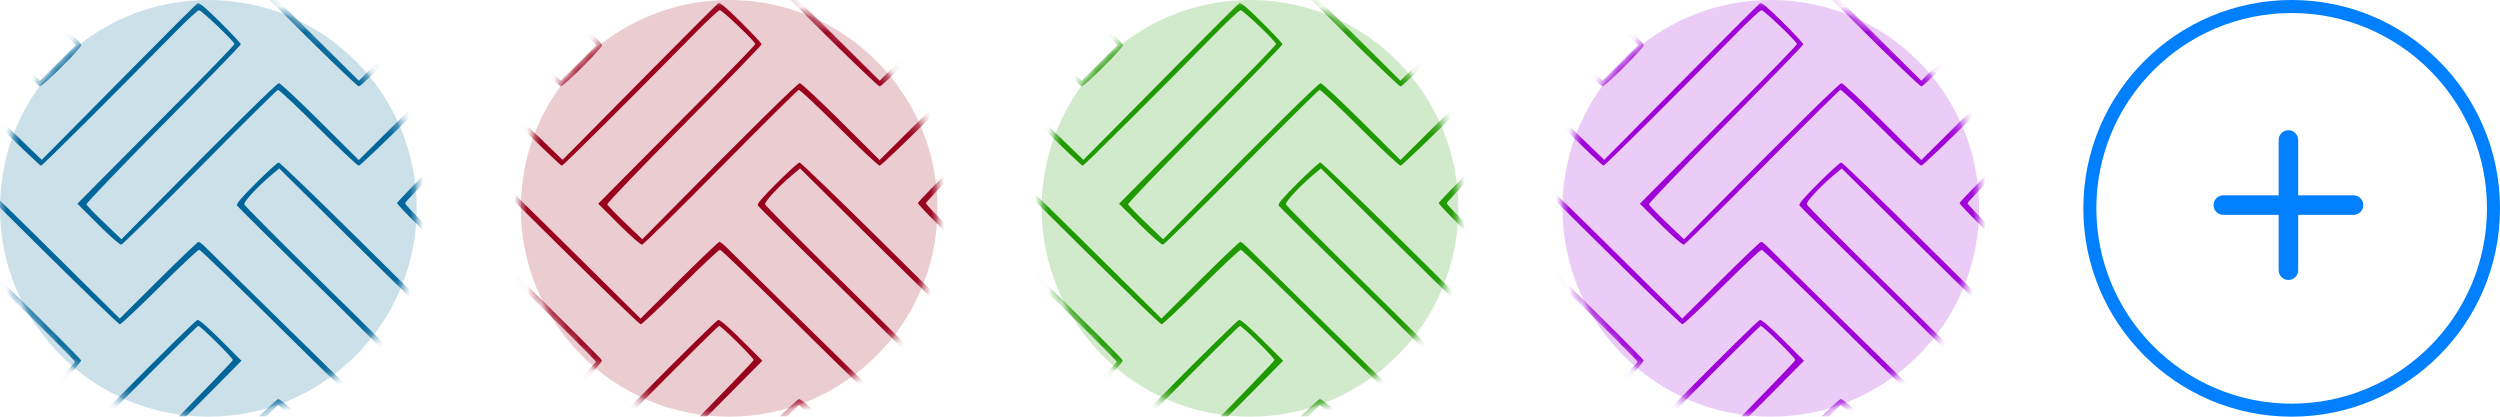 <svg width="192" height="32" viewBox="0 0 192 32" fill="none" xmlns="http://www.w3.org/2000/svg">
<circle cx="16" cy="16" r="16" fill="#006699" fill-opacity="0.2"/>
<mask id="mask0_1_2183" style="mask-type:alpha" maskUnits="userSpaceOnUse" x="0" y="0" width="32" height="32">
<circle cx="16" cy="16" r="16" fill="#D9D9D9"/>
</mask>
<g mask="url(#mask0_1_2183)">
<mask id="mask1_1_2183" style="mask-type:alpha" maskUnits="userSpaceOnUse" x="-36" y="-3" width="146" height="37">
<rect x="-36" y="-2.4" width="145.724" height="36.247" fill="#006699"/>
</mask>
<g mask="url(#mask1_1_2183)">
<path d="M-36.734 70.337C-36.734 70.136 -33.884 67.307 -33.683 67.307C-33.503 67.307 -30.795 69.899 -30.597 70.261C-30.508 70.424 -30.527 70.475 -30.678 70.475C-30.786 70.475 -31.505 69.863 -32.274 69.115L-33.673 67.755L-35.072 69.115C-36.4 70.406 -36.734 70.652 -36.734 70.337ZM-27.754 67.525C-29.393 65.903 -30.734 64.491 -30.734 64.386C-30.734 64.143 -27.791 61.215 -27.546 61.215C-27.367 61.215 -18.243 70.211 -18.243 70.387C-18.243 70.783 -19.242 69.894 -23.105 66.06L-27.553 61.646L-28.927 63.013L-30.301 64.38L-27.334 67.342C-25.701 68.971 -24.366 70.342 -24.366 70.389C-24.366 70.761 -25.174 70.079 -27.754 67.525ZM-12.243 70.401C-12.243 70.285 -10.545 68.568 -9.76 67.888L-9.052 67.277L-7.637 68.662C-6.12 70.148 -5.859 70.475 -6.185 70.475C-6.294 70.475 -6.975 69.899 -7.701 69.195C-8.426 68.492 -9.065 67.916 -9.12 67.916C-9.176 67.916 -9.814 68.492 -10.54 69.195C-11.67 70.292 -12.243 70.697 -12.243 70.401ZM-3.201 67.587C-4.806 65.998 -6.12 64.621 -6.12 64.526C-6.12 64.315 -3.21 61.215 -3.012 61.215C-2.862 61.215 6.248 70.238 6.248 70.387C6.248 70.783 5.253 69.898 1.415 66.089L-3.004 61.703L-4.045 62.769C-4.618 63.355 -5.22 63.986 -5.382 64.172L-5.678 64.51L-2.777 67.407C-1.18 69 0.125 70.342 0.125 70.389C0.125 70.76 -0.674 70.087 -3.201 67.587ZM12.234 70.261C12.394 69.969 15.123 67.307 15.262 67.307C15.324 67.307 16.09 68.019 16.963 68.891C18.914 70.836 18.743 71.075 16.745 69.195C15.998 68.492 15.332 67.916 15.267 67.916C15.201 67.916 14.555 68.492 13.829 69.195C13.104 69.899 12.422 70.475 12.314 70.475C12.164 70.475 12.145 70.424 12.234 70.261ZM21.265 67.581C19.64 65.989 18.263 64.612 18.204 64.52C18.127 64.399 18.531 63.922 19.672 62.784C20.538 61.921 21.306 61.215 21.38 61.215C21.54 61.215 30.448 69.915 30.625 70.245C30.724 70.429 30.706 70.475 30.537 70.475C30.421 70.475 28.326 68.49 25.882 66.064L21.439 61.654L21.099 61.949C20.066 62.845 18.739 64.222 18.739 64.398C18.739 64.51 20.011 65.826 21.566 67.322C24.456 70.102 24.793 70.475 24.422 70.475C24.31 70.475 22.889 69.172 21.265 67.581ZM-16.881 66.033C-17.765 65.166 -18.488 64.393 -18.488 64.317C-18.488 64.24 -15.816 61.474 -12.549 58.169C-9.282 54.864 -6.61 52.096 -6.61 52.019C-6.61 51.851 -9.095 49.396 -9.265 49.396C-9.33 49.396 -12.044 52.083 -15.294 55.366C-18.545 58.65 -21.262 61.337 -21.332 61.337C-21.401 61.337 -22.679 60.171 -24.17 58.747C-25.661 57.323 -27.033 56.024 -27.219 55.86L-27.557 55.561L-32.058 60.033C-34.533 62.492 -36.598 64.504 -36.646 64.504C-37.045 64.504 -36.144 63.503 -32.238 59.607C-29.765 57.141 -27.657 55.125 -27.554 55.127C-27.451 55.13 -26.018 56.414 -24.37 57.981C-22.588 59.676 -21.316 60.798 -21.232 60.749C-21.154 60.704 -18.49 58.035 -15.312 54.818C-12.134 51.602 -9.441 48.955 -9.327 48.936C-9.199 48.915 -8.517 49.504 -7.532 50.487L-5.945 52.072L-8.573 54.724C-10.018 56.183 -12.742 58.926 -14.627 60.82L-18.052 64.264L-16.709 65.605C-15.97 66.343 -15.302 66.932 -15.225 66.913C-15.147 66.895 -12.456 64.221 -9.244 60.971C-6.032 57.721 -3.32 55.043 -3.218 55.02C-3.106 54.995 -1.82 56.18 0.003 57.989C1.673 59.645 3.098 60.98 3.171 60.955C3.244 60.93 5.933 58.251 9.147 55.001C12.361 51.751 15.069 49.044 15.165 48.986C15.294 48.908 15.752 49.29 16.917 50.446C17.784 51.308 18.494 52.069 18.494 52.137C18.494 52.206 15.818 54.965 12.547 58.268C9.276 61.572 6.618 64.342 6.639 64.426C6.66 64.509 7.273 65.147 8.003 65.844L9.328 67.112L11.246 65.168C17.306 59.026 21.256 55.123 21.411 55.123C21.508 55.123 22.438 55.931 23.477 56.92C24.517 57.908 25.891 59.205 26.53 59.8L27.694 60.884L32.171 56.45C34.651 53.994 36.673 52.083 36.704 52.166C36.734 52.249 36.648 52.473 36.512 52.663C36.157 53.159 27.812 61.337 27.662 61.337C27.592 61.337 26.184 60.045 24.532 58.467C22.88 56.889 21.453 55.614 21.361 55.634C21.269 55.654 18.564 58.33 15.349 61.58C12.135 64.83 9.42 67.505 9.316 67.523C9.208 67.543 8.442 66.874 7.536 65.97L5.945 64.382L7.843 62.463C8.887 61.408 11.6 58.677 13.873 56.395C16.145 54.112 18.004 52.188 18.004 52.118C18.004 51.901 15.439 49.499 15.25 49.54C15.151 49.561 12.467 52.211 9.285 55.427C6.104 58.644 3.396 61.352 3.269 61.444C3.056 61.6 2.795 61.371 -0.075 58.52L-3.188 55.427L-9.231 61.519L-15.274 67.611L-16.881 66.033ZM31.978 65.981C31.162 65.118 30.495 64.363 30.495 64.303C30.495 64.123 36.606 58.117 36.697 58.207C36.887 58.396 36.326 59.026 33.836 61.415C32.398 62.796 31.164 64.033 31.094 64.164C30.982 64.372 31.14 64.579 32.317 65.762L33.668 67.122L35.124 65.691C35.924 64.904 36.615 64.261 36.66 64.261C36.704 64.261 36.74 64.347 36.74 64.454C36.74 64.718 33.935 67.55 33.672 67.55C33.556 67.55 32.794 66.844 31.978 65.981ZM-36.734 58.21C-36.734 58.098 -35.427 56.699 -33.829 55.1L-30.924 52.194L-32.295 50.829L-33.667 49.464L-35.12 50.892C-35.919 51.678 -36.609 52.32 -36.654 52.32C-36.698 52.32 -36.734 52.233 -36.734 52.127C-36.734 51.872 -33.933 49.031 -33.681 49.031C-33.433 49.031 -30.489 51.956 -30.489 52.203C-30.489 52.381 -36.472 58.412 -36.648 58.412C-36.696 58.412 -36.734 58.321 -36.734 58.21ZM-27.564 49.455C-30.839 46.206 -33.595 43.548 -33.69 43.548C-33.784 43.548 -34.411 44.1 -35.083 44.775C-36.419 46.115 -36.734 46.357 -36.734 46.041C-36.734 45.836 -34.269 43.248 -33.871 43.036C-33.671 42.929 -33.199 43.347 -30.381 46.124C-28.588 47.89 -25.84 50.596 -24.275 52.136L-21.428 54.937L-20.081 53.6C-19.34 52.865 -18.733 52.208 -18.734 52.14C-18.734 52.072 -21.42 49.386 -24.703 46.171C-27.986 42.957 -30.72 40.25 -30.779 40.156C-30.857 40.031 -30.464 39.566 -29.311 38.416C-28.445 37.553 -27.665 36.847 -27.577 36.847C-27.489 36.847 -24.689 39.544 -21.356 42.84L-15.296 48.833L-12.325 45.886C-10.691 44.265 -9.298 42.939 -9.231 42.939C-9.164 42.939 -8.891 43.163 -8.625 43.437C-8.358 43.711 -5.616 46.407 -2.531 49.428L3.078 54.922L4.418 53.593C5.155 52.862 5.758 52.208 5.758 52.14C5.758 52.072 3.071 49.386 -0.212 46.171C-3.495 42.957 -6.229 40.25 -6.287 40.156C-6.365 40.031 -5.973 39.566 -4.82 38.416C-3.954 37.553 -3.174 36.847 -3.085 36.847C-2.997 36.847 -0.197 39.544 3.136 42.841L9.198 48.835L12.163 45.887C13.794 44.266 15.186 42.939 15.256 42.939C15.326 42.939 15.601 43.163 15.867 43.437C16.133 43.711 18.875 46.407 21.96 49.428L27.57 54.922L28.91 53.593C29.647 52.862 30.25 52.208 30.249 52.14C30.249 52.072 27.563 49.386 24.28 46.171C20.997 42.957 18.263 40.25 18.204 40.156C18.127 40.031 18.519 39.566 19.672 38.416C20.538 37.553 21.316 36.847 21.402 36.847C21.488 36.847 24.263 39.506 27.567 42.756C30.872 46.006 33.641 48.665 33.721 48.665C33.801 48.665 34.417 48.113 35.089 47.439C36.427 46.096 36.74 45.856 36.74 46.173C36.74 46.425 33.926 49.295 33.725 49.248C33.643 49.229 30.844 46.535 27.505 43.262L21.434 37.311L20.852 37.8C19.799 38.687 18.714 39.856 18.758 40.058C18.781 40.165 21.473 42.869 24.739 46.067C28.006 49.264 30.696 51.952 30.718 52.039C30.768 52.241 27.808 55.366 27.567 55.366C27.469 55.366 24.667 52.67 21.341 49.375L15.294 43.383L12.332 46.329C10.702 47.949 9.295 49.274 9.205 49.274C9.115 49.274 6.321 46.581 2.997 43.288L-3.047 37.302L-3.635 37.796C-4.692 38.686 -5.778 39.855 -5.734 40.058C-5.71 40.165 -3.019 42.869 0.248 46.067C3.514 49.264 6.205 51.952 6.227 52.039C6.277 52.241 3.316 55.366 3.075 55.366C2.976 55.366 0.213 52.707 -3.066 49.457C-6.345 46.207 -9.103 43.548 -9.197 43.548C-9.29 43.548 -10.661 44.836 -12.243 46.411C-13.825 47.986 -15.196 49.274 -15.291 49.274C-15.386 49.274 -18.158 46.602 -21.451 43.335C-24.743 40.068 -27.483 37.379 -27.539 37.359C-27.595 37.34 -28.23 37.883 -28.949 38.566C-29.827 39.4 -30.244 39.881 -30.22 40.031C-30.199 40.153 -27.51 42.87 -24.244 46.067C-20.977 49.264 -18.287 51.952 -18.265 52.039C-18.213 52.246 -21.179 55.367 -21.424 55.364C-21.527 55.363 -24.29 52.704 -27.564 49.455ZM-16.956 41.602L-18.546 40.014L-16.648 38.095C-15.604 37.04 -12.891 34.309 -10.619 32.026C-8.347 29.744 -6.487 27.82 -6.487 27.75C-6.487 27.565 -9.015 25.15 -9.21 25.15C-9.301 25.15 -10.145 25.931 -11.083 26.886C-16.058 31.947 -21.232 37.09 -21.347 37.09C-21.418 37.09 -22.848 35.733 -24.523 34.075L-27.568 31.059L-32.082 35.598C-34.565 38.094 -36.627 40.136 -36.665 40.136C-37.016 40.136 -36.117 39.135 -32.258 35.227C-29.796 32.734 -27.694 30.675 -27.587 30.651C-27.465 30.624 -26.26 31.735 -24.354 33.63L-21.315 36.652L-20.041 35.378C-19.34 34.678 -16.679 31.994 -14.128 29.415C-11.576 26.834 -9.413 24.676 -9.321 24.618C-9.198 24.541 -8.721 24.94 -7.575 26.078C-6.707 26.94 -5.997 27.701 -5.997 27.769C-5.997 27.838 -8.674 30.597 -11.944 33.9C-15.215 37.203 -17.874 39.974 -17.853 40.058C-17.832 40.141 -17.218 40.779 -16.489 41.476L-15.163 42.744L-13.246 40.8C-7.014 34.484 -3.234 30.755 -3.066 30.759C-2.961 30.762 -1.526 32.046 0.122 33.613C1.904 35.308 3.175 36.43 3.26 36.381C3.337 36.336 6.001 33.667 9.179 30.45C12.357 27.233 15.051 24.587 15.165 24.568C15.293 24.547 15.974 25.136 16.959 26.119L18.547 27.704L15.919 30.356C14.473 31.815 11.749 34.558 9.865 36.452L6.439 39.896L7.783 41.237C8.521 41.975 9.189 42.564 9.267 42.545C9.345 42.527 12.036 39.853 15.248 36.603C18.828 32.981 21.19 30.68 21.352 30.66C21.555 30.633 22.305 31.312 24.555 33.553C26.171 35.164 27.549 36.481 27.617 36.481C27.685 36.481 29.669 34.559 32.026 32.209C34.383 29.86 36.408 27.884 36.526 27.819C36.693 27.726 36.74 27.746 36.74 27.91C36.74 28.117 28.202 36.745 27.757 36.989C27.56 37.096 27.114 36.701 24.508 34.117C22.847 32.469 21.434 31.119 21.369 31.118C21.303 31.117 18.542 33.845 15.233 37.18L9.217 43.243L7.61 41.665C6.727 40.798 6.003 40.025 6.003 39.949C6.003 39.872 8.676 37.106 11.943 33.801C15.209 30.496 17.882 27.728 17.882 27.651C17.882 27.483 15.397 25.028 15.227 25.028C15.161 25.028 12.448 27.715 9.197 30.998C5.947 34.282 3.232 36.968 3.166 36.968C3.099 36.968 1.693 35.677 0.041 34.099C-1.611 32.521 -3.038 31.246 -3.13 31.266C-3.223 31.286 -5.928 33.962 -9.142 37.212C-12.356 40.462 -15.071 43.137 -15.176 43.156C-15.284 43.175 -16.05 42.506 -16.956 41.602ZM32.114 41.709C31.257 40.899 30.537 40.151 30.513 40.047C30.472 39.866 36.049 34.174 36.526 33.911C36.693 33.818 36.74 33.838 36.74 33.999C36.74 34.113 35.431 35.517 33.832 37.12L30.923 40.035L32.27 41.3C33.011 41.996 33.674 42.567 33.742 42.569C33.811 42.571 34.417 42.021 35.089 41.347C36.427 40.004 36.74 39.764 36.74 40.081C36.74 40.283 33.97 43.182 33.777 43.182C33.719 43.182 32.97 42.519 32.114 41.709ZM-36.734 33.842C-36.734 33.73 -35.431 32.336 -33.839 30.742L-30.944 27.845L-31.442 27.259C-31.716 26.937 -32.331 26.29 -32.808 25.822L-33.676 24.971L-35.154 26.462C-35.966 27.282 -36.654 27.952 -36.683 27.952C-36.711 27.952 -36.734 27.865 -36.734 27.759C-36.734 27.534 -33.826 24.541 -33.608 24.541C-33.409 24.541 -30.489 27.64 -30.489 27.852C-30.489 28.018 -36.482 34.044 -36.648 34.044C-36.696 34.044 -36.734 33.953 -36.734 33.842ZM-27.647 25.007L-33.683 19.02L-35.128 20.44C-35.923 21.221 -36.609 21.86 -36.654 21.86C-36.698 21.86 -36.734 21.773 -36.734 21.667C-36.734 21.448 -33.951 18.571 -33.739 18.571C-33.663 18.571 -33.382 18.795 -33.116 19.069C-32.85 19.343 -30.108 22.039 -27.023 25.06L-21.413 30.554L-20.073 29.225C-19.336 28.494 -18.733 27.84 -18.734 27.772C-18.734 27.703 -21.42 25.018 -24.703 21.803C-27.986 18.589 -30.72 15.882 -30.779 15.788C-30.857 15.663 -30.464 15.198 -29.311 14.048C-28.445 13.185 -27.665 12.479 -27.577 12.479C-27.489 12.479 -24.728 15.138 -21.441 18.388C-18.154 21.638 -15.414 24.297 -15.353 24.297C-15.291 24.297 -14.029 23.087 -12.548 21.609C-11.067 20.13 -9.697 18.837 -9.503 18.735L-9.152 18.549L-5.83 21.818C-4.002 23.616 -1.254 26.32 0.278 27.828L3.063 30.569L4.411 29.232C5.152 28.497 5.758 27.84 5.758 27.772C5.758 27.703 3.071 25.018 -0.212 21.803C-3.495 18.589 -6.229 15.882 -6.287 15.788C-6.365 15.663 -5.973 15.198 -4.82 14.048C-3.954 13.185 -3.174 12.479 -3.085 12.479C-2.997 12.479 -0.197 15.176 3.136 18.473L9.198 24.467L12.163 21.519C13.794 19.898 15.186 18.571 15.256 18.571C15.326 18.571 15.601 18.795 15.867 19.069C16.133 19.343 18.875 22.039 21.96 25.06L27.57 30.554L28.91 29.225C29.647 28.494 30.25 27.84 30.249 27.772C30.249 27.703 27.563 25.018 24.28 21.803C20.997 18.589 18.263 15.882 18.204 15.788C18.127 15.663 18.519 15.198 19.672 14.048C20.538 13.185 21.318 12.479 21.406 12.479C21.494 12.479 24.293 15.175 27.625 18.47L33.684 24.462L35.168 23.009C36.008 22.187 36.676 21.621 36.706 21.706C36.735 21.789 36.65 22.008 36.516 22.194C36.136 22.72 33.853 24.906 33.684 24.906C33.601 24.906 30.813 22.213 27.488 18.92L21.444 12.934L20.857 13.428C19.799 14.318 18.714 15.488 18.758 15.69C18.781 15.797 21.473 18.501 24.739 21.699C28.006 24.896 30.696 27.584 30.718 27.672C30.768 27.873 27.807 30.998 27.566 30.998C27.467 30.998 24.704 28.339 21.425 25.089C18.147 21.839 15.388 19.18 15.294 19.18C15.201 19.18 13.83 20.468 12.249 22.043C10.667 23.618 9.298 24.906 9.207 24.906C9.116 24.906 6.321 22.213 2.997 18.92L-3.047 12.934L-3.635 13.428C-4.692 14.318 -5.778 15.488 -5.734 15.69C-5.71 15.797 -3.019 18.501 0.248 21.699C3.514 24.896 6.205 27.584 6.227 27.672C6.278 27.877 3.313 30.998 3.067 30.998C2.964 30.998 0.565 28.692 -2.263 25.873C-5.092 23.054 -7.832 20.363 -8.353 19.892L-9.3 19.035L-12.243 21.88C-13.861 23.444 -15.269 24.742 -15.371 24.764C-15.483 24.788 -17.939 22.444 -21.547 18.869L-27.538 12.933L-28.126 13.428C-29.187 14.321 -30.269 15.487 -30.225 15.691C-30.202 15.799 -27.51 18.503 -24.244 21.7C-20.977 24.897 -18.287 27.584 -18.265 27.671C-18.213 27.878 -21.179 30.999 -21.424 30.996C-21.527 30.994 -24.327 28.299 -27.647 25.007ZM-16.881 17.297C-17.765 16.43 -18.488 15.657 -18.488 15.581C-18.488 15.504 -15.816 12.738 -12.549 9.433C-9.282 6.128 -6.61 3.36 -6.61 3.283C-6.61 3.115 -9.095 0.66 -9.265 0.66C-9.33 0.66 -12.044 3.347 -15.294 6.63C-18.545 9.914 -21.262 12.601 -21.332 12.601C-21.401 12.601 -22.679 11.435 -24.17 10.011C-25.661 8.587 -27.033 7.288 -27.219 7.124L-27.557 6.825L-32.099 11.327C-34.623 13.829 -36.666 15.762 -36.697 15.679C-36.728 15.596 -36.643 15.377 -36.508 15.191C-36.042 14.554 -27.725 6.387 -27.546 6.391C-27.447 6.393 -26.018 7.678 -24.37 9.245C-22.588 10.94 -21.316 12.062 -21.232 12.013C-21.154 11.968 -18.49 9.299 -15.312 6.082C-12.134 2.866 -9.441 0.218 -9.327 0.2C-9.199 0.179 -8.517 0.768 -7.532 1.751L-5.945 3.336L-8.573 5.988C-10.018 7.447 -12.742 10.19 -14.627 12.084L-18.052 15.528L-16.709 16.869C-15.97 17.607 -15.302 18.196 -15.225 18.177C-15.147 18.159 -12.455 15.485 -9.241 12.235C-5.872 8.826 -3.307 6.326 -3.181 6.326C-3.062 6.326 -1.576 7.665 0.121 9.301L3.205 12.277L4.463 11.007C5.155 10.309 7.809 7.626 10.362 5.046C12.914 2.466 15.078 0.308 15.171 0.25C15.293 0.173 15.77 0.572 16.917 1.71C17.784 2.572 18.494 3.333 18.494 3.401C18.494 3.47 15.818 6.229 12.547 9.532C9.276 12.835 6.618 15.606 6.639 15.69C6.66 15.773 7.273 16.412 8.003 17.108L9.328 18.376L11.246 16.432C17.432 10.162 21.258 6.387 21.424 6.387C21.529 6.387 22.951 7.716 24.585 9.34L27.555 12.293L32.059 7.817C34.537 5.355 36.604 3.341 36.652 3.341C37.051 3.341 36.15 4.342 32.244 8.238C29.77 10.704 27.662 12.722 27.559 12.722C27.455 12.722 26.048 11.405 24.432 9.796C22.816 8.186 21.427 6.884 21.344 6.902C21.261 6.92 18.564 9.594 15.349 12.844C12.135 16.094 9.42 18.769 9.316 18.788C9.208 18.807 8.442 18.138 7.536 17.234L5.945 15.646L7.843 13.727C8.887 12.672 11.6 9.941 13.873 7.658C16.145 5.376 18.004 3.452 18.004 3.382C18.004 3.197 15.476 0.782 15.281 0.782C15.19 0.782 14.347 1.563 13.408 2.518C8.467 7.545 3.26 12.722 3.147 12.722C3.077 12.722 1.662 11.379 0.003 9.737C-1.656 8.096 -3.065 6.751 -3.128 6.75C-3.191 6.749 -5.949 9.477 -9.258 12.812L-15.274 18.875L-16.881 17.297ZM32.092 17.292C31.213 16.427 30.495 15.665 30.495 15.598C30.495 15.454 36.211 9.714 36.526 9.542C36.692 9.45 36.74 9.47 36.74 9.631C36.74 9.745 35.473 11.106 33.924 12.656C32.375 14.207 31.107 15.533 31.107 15.605C31.107 15.743 33.482 18.114 33.696 18.188C33.765 18.212 34.459 17.609 35.237 16.848C36.149 15.956 36.674 15.523 36.712 15.631C36.746 15.729 36.136 16.43 35.23 17.331L33.689 18.864L32.092 17.292ZM-36.734 9.474C-36.734 9.362 -35.427 7.963 -33.829 6.364L-30.924 3.458L-32.295 2.093L-33.667 0.728L-35.12 2.156C-35.919 2.942 -36.609 3.584 -36.654 3.584C-36.698 3.584 -36.734 3.498 -36.734 3.391C-36.734 3.136 -33.933 0.295 -33.681 0.295C-33.433 0.295 -30.489 3.22 -30.489 3.468C-30.489 3.645 -36.472 9.676 -36.648 9.676C-36.696 9.676 -36.734 9.585 -36.734 9.474ZM-26.174 2.088C-28.682 -0.41 -30.734 -2.494 -30.734 -2.542C-30.734 -2.938 -29.735 -2.049 -25.872 1.785L-21.424 6.199L-20.05 4.832L-18.676 3.465L-21.643 0.504C-23.276 -1.125 -24.611 -2.497 -24.611 -2.544C-24.611 -2.591 -24.519 -2.629 -24.407 -2.629C-24.148 -2.629 -18.243 3.203 -18.243 3.459C-18.243 3.702 -21.186 6.63 -21.431 6.63C-21.532 6.63 -23.667 4.586 -26.174 2.088ZM-1.683 2.088C-4.191 -0.41 -6.242 -2.494 -6.242 -2.542C-6.242 -2.938 -5.244 -2.049 -1.38 1.785L3.068 6.199L4.442 4.832L5.816 3.465L2.817 0.464C1.145 -1.211 -0.114 -2.562 -0.029 -2.593C0.054 -2.624 0.274 -2.539 0.46 -2.405C1.052 -1.978 6.248 3.285 6.248 3.458C6.248 3.691 3.302 6.63 3.068 6.63C2.963 6.63 0.825 4.586 -1.683 2.088ZM22.808 2.088C20.301 -0.41 18.249 -2.494 18.249 -2.542C18.249 -2.938 19.248 -2.05 23.11 1.784L27.558 6.198L28.904 4.863C29.644 4.128 30.25 3.463 30.25 3.383C30.25 3.304 28.958 1.992 27.378 0.469C25.799 -1.054 24.478 -2.374 24.443 -2.465C24.407 -2.559 24.46 -2.629 24.567 -2.629C24.772 -2.629 30.653 3.045 30.718 3.304C30.77 3.51 27.804 6.63 27.557 6.63C27.453 6.63 25.316 4.586 22.808 2.088ZM-16.864 -0.832C-18.367 -2.305 -18.627 -2.629 -18.299 -2.629C-18.191 -2.629 -17.472 -2.017 -16.703 -1.27L-15.304 0.09L-13.905 -1.27C-13.136 -2.017 -12.418 -2.629 -12.309 -2.629C-12.158 -2.629 -12.139 -2.579 -12.228 -2.416C-12.42 -2.066 -15.131 0.538 -15.304 0.538C-15.392 0.538 -16.094 -0.078 -16.864 -0.832ZM7.497 -0.965C6.676 -1.792 6.003 -2.505 6.003 -2.549C6.003 -2.858 6.581 -2.444 7.788 -1.27L9.187 0.09L10.586 -1.27C11.794 -2.444 12.371 -2.858 12.371 -2.549C12.371 -2.372 9.37 0.538 9.187 0.538C9.079 0.538 8.319 -0.138 7.497 -0.965ZM31.989 -0.965C31.167 -1.792 30.495 -2.505 30.495 -2.549C30.495 -2.858 31.072 -2.444 32.28 -1.27L33.679 0.09L35.078 -1.27C36.398 -2.554 36.74 -2.806 36.74 -2.497C36.74 -2.281 33.901 0.538 33.683 0.538C33.573 0.538 32.81 -0.138 31.989 -0.965Z" fill="#006699"/>
</g>
</g>
<circle cx="56" cy="16" r="16" fill="#99001C" fill-opacity="0.2"/>
<mask id="mask2_1_2183" style="mask-type:alpha" maskUnits="userSpaceOnUse" x="40" y="0" width="32" height="32">
<circle cx="56" cy="16" r="16" fill="#D9D9D9"/>
</mask>
<g mask="url(#mask2_1_2183)">
<mask id="mask3_1_2183" style="mask-type:alpha" maskUnits="userSpaceOnUse" x="4" y="-3" width="146" height="37">
<rect x="4" y="-2.4" width="145.724" height="36.247" fill="#006699"/>
</mask>
<g mask="url(#mask3_1_2183)">
<path d="M3.266 70.337C3.266 70.136 6.116 67.307 6.317 67.307C6.497 67.307 9.205 69.899 9.403 70.261C9.492 70.424 9.473 70.475 9.322 70.475C9.214 70.475 8.495 69.863 7.726 69.115L6.327 67.755L4.928 69.115C3.6 70.406 3.266 70.652 3.266 70.337ZM12.246 67.525C10.607 65.903 9.266 64.491 9.266 64.386C9.266 64.143 12.209 61.215 12.454 61.215C12.633 61.215 21.757 70.211 21.757 70.387C21.757 70.783 20.758 69.894 16.895 66.06L12.447 61.646L11.073 63.013L9.699 64.38L12.666 67.342C14.299 68.971 15.634 70.342 15.634 70.389C15.634 70.761 14.826 70.079 12.246 67.525ZM27.757 70.401C27.757 70.285 29.455 68.568 30.24 67.888L30.948 67.277L32.363 68.662C33.88 70.148 34.141 70.475 33.815 70.475C33.706 70.475 33.025 69.899 32.299 69.195C31.574 68.492 30.935 67.916 30.88 67.916C30.824 67.916 30.186 68.492 29.46 69.195C28.33 70.292 27.757 70.697 27.757 70.401ZM36.799 67.587C35.194 65.998 33.88 64.621 33.88 64.526C33.88 64.315 36.79 61.215 36.988 61.215C37.139 61.215 46.248 70.238 46.248 70.387C46.248 70.783 45.253 69.898 41.415 66.089L36.996 61.703L35.955 62.769C35.382 63.355 34.78 63.986 34.617 64.172L34.322 64.51L37.223 67.407C38.819 69 40.125 70.342 40.125 70.389C40.125 70.76 39.326 70.087 36.799 67.587ZM52.234 70.261C52.394 69.969 55.123 67.307 55.263 67.307C55.324 67.307 56.09 68.019 56.963 68.891C58.914 70.836 58.743 71.075 56.745 69.195C55.998 68.492 55.332 67.916 55.267 67.916C55.201 67.916 54.555 68.492 53.829 69.195C53.104 69.899 52.422 70.475 52.314 70.475C52.164 70.475 52.145 70.424 52.234 70.261ZM61.264 67.581C59.64 65.989 58.263 64.612 58.204 64.52C58.127 64.399 58.531 63.922 59.672 62.784C60.538 61.921 61.306 61.215 61.38 61.215C61.54 61.215 70.448 69.915 70.625 70.245C70.724 70.429 70.706 70.475 70.537 70.475C70.421 70.475 68.326 68.49 65.882 66.064L61.439 61.654L61.099 61.949C60.066 62.845 58.739 64.222 58.739 64.398C58.739 64.51 60.011 65.826 61.566 67.322C64.456 70.102 64.793 70.475 64.422 70.475C64.31 70.475 62.889 69.172 61.264 67.581ZM23.119 66.033C22.235 65.166 21.512 64.393 21.512 64.317C21.512 64.24 24.184 61.474 27.451 58.169C30.718 54.864 33.39 52.096 33.39 52.019C33.39 51.851 30.905 49.396 30.735 49.396C30.67 49.396 27.956 52.083 24.706 55.366C21.455 58.65 18.738 61.337 18.668 61.337C18.599 61.337 17.321 60.171 15.83 58.747C14.339 57.323 12.967 56.024 12.781 55.86L12.443 55.561L7.942 60.033C5.467 62.492 3.402 64.504 3.354 64.504C2.955 64.504 3.856 63.503 7.762 59.607C10.235 57.141 12.343 55.125 12.446 55.127C12.549 55.13 13.982 56.414 15.63 57.981C17.412 59.676 18.684 60.798 18.768 60.749C18.846 60.704 21.51 58.035 24.688 54.818C27.866 51.602 30.559 48.955 30.673 48.936C30.801 48.915 31.483 49.504 32.468 50.487L34.055 52.072L31.427 54.724C29.982 56.183 27.258 58.926 25.373 60.82L21.948 64.264L23.291 65.605C24.03 66.343 24.698 66.932 24.776 66.913C24.853 66.895 27.544 64.221 30.756 60.971C33.968 57.721 36.68 55.043 36.782 55.02C36.894 54.995 38.18 56.18 40.003 57.989C41.673 59.645 43.098 60.98 43.171 60.955C43.244 60.93 45.933 58.251 49.147 55.001C52.361 51.751 55.069 49.044 55.165 48.986C55.294 48.908 55.752 49.29 56.917 50.446C57.784 51.308 58.494 52.069 58.494 52.137C58.494 52.206 55.818 54.965 52.547 58.268C49.276 61.572 46.617 64.342 46.639 64.426C46.66 64.509 47.273 65.147 48.002 65.844L49.328 67.112L51.246 65.168C57.306 59.026 61.256 55.123 61.411 55.123C61.508 55.123 62.438 55.931 63.477 56.92C64.517 57.908 65.891 59.205 66.531 59.8L67.694 60.884L72.171 56.45C74.65 53.994 76.673 52.083 76.704 52.166C76.734 52.249 76.648 52.473 76.512 52.663C76.157 53.159 67.812 61.337 67.662 61.337C67.592 61.337 66.184 60.045 64.532 58.467C62.88 56.889 61.453 55.614 61.361 55.634C61.269 55.654 58.563 58.33 55.349 61.58C52.135 64.83 49.42 67.505 49.316 67.523C49.208 67.543 48.442 66.874 47.536 65.97L45.945 64.382L47.843 62.463C48.887 61.408 51.6 58.677 53.873 56.395C56.145 54.112 58.004 52.188 58.004 52.118C58.004 51.901 55.439 49.499 55.25 49.54C55.151 49.561 52.467 52.211 49.285 55.427C46.104 58.644 43.397 61.352 43.269 61.444C43.056 61.6 42.795 61.371 39.925 58.52L36.812 55.427L30.769 61.519L24.726 67.611L23.119 66.033ZM71.978 65.981C71.162 65.118 70.495 64.363 70.495 64.303C70.495 64.123 76.606 58.117 76.697 58.207C76.887 58.396 76.326 59.026 73.836 61.415C72.398 62.796 71.164 64.033 71.094 64.164C70.982 64.372 71.14 64.579 72.317 65.762L73.668 67.122L75.124 65.691C75.924 64.904 76.615 64.261 76.66 64.261C76.704 64.261 76.74 64.347 76.74 64.454C76.74 64.718 73.935 67.55 73.672 67.55C73.556 67.55 72.794 66.844 71.978 65.981ZM3.266 58.21C3.266 58.098 4.573 56.699 6.171 55.1L9.076 52.194L7.705 50.829L6.333 49.464L4.88 50.892C4.081 51.678 3.39 52.32 3.346 52.32C3.302 52.32 3.266 52.233 3.266 52.127C3.266 51.872 6.067 49.031 6.319 49.031C6.567 49.031 9.511 51.956 9.511 52.203C9.511 52.381 3.528 58.412 3.352 58.412C3.305 58.412 3.266 58.321 3.266 58.21ZM12.436 49.455C9.161 46.206 6.405 43.548 6.31 43.548C6.216 43.548 5.589 44.1 4.917 44.775C3.581 46.115 3.266 46.357 3.266 46.041C3.266 45.836 5.731 43.248 6.129 43.036C6.329 42.929 6.801 43.347 9.619 46.124C11.412 47.89 14.16 50.596 15.725 52.136L18.572 54.937L19.919 53.6C20.66 52.865 21.267 52.208 21.266 52.14C21.266 52.072 18.58 49.386 15.297 46.171C12.014 42.957 9.28 40.25 9.221 40.156C9.143 40.031 9.536 39.566 10.689 38.416C11.555 37.553 12.335 36.847 12.423 36.847C12.511 36.847 15.31 39.544 18.644 42.84L24.704 48.833L27.675 45.886C29.309 44.265 30.701 42.939 30.769 42.939C30.836 42.939 31.109 43.163 31.375 43.437C31.642 43.711 34.384 46.407 37.469 49.428L43.078 54.922L44.418 53.593C45.155 52.862 45.758 52.208 45.758 52.14C45.758 52.072 43.071 49.386 39.788 46.171C36.505 42.957 33.771 40.25 33.713 40.156C33.635 40.031 34.027 39.566 35.181 38.416C36.046 37.553 36.826 36.847 36.914 36.847C37.003 36.847 39.803 39.544 43.136 42.841L49.198 48.835L52.163 45.887C53.794 44.266 55.186 42.939 55.256 42.939C55.326 42.939 55.601 43.163 55.867 43.437C56.133 43.711 58.875 46.407 61.96 49.428L67.57 54.922L68.91 53.593C69.647 52.862 70.25 52.208 70.249 52.14C70.249 52.072 67.563 49.386 64.28 46.171C60.996 42.957 58.263 40.25 58.204 40.156C58.127 40.031 58.519 39.566 59.672 38.416C60.538 37.553 61.316 36.847 61.402 36.847C61.489 36.847 64.263 39.506 67.567 42.756C70.872 46.006 73.641 48.665 73.721 48.665C73.801 48.665 74.417 48.113 75.089 47.439C76.427 46.096 76.74 45.856 76.74 46.173C76.74 46.425 73.926 49.295 73.725 49.248C73.643 49.229 70.844 46.535 67.505 43.262L61.434 37.311L60.852 37.8C59.798 38.687 58.714 39.856 58.758 40.058C58.781 40.165 61.473 42.869 64.739 46.067C68.006 49.264 70.696 51.952 70.718 52.039C70.768 52.241 67.808 55.366 67.567 55.366C67.469 55.366 64.667 52.67 61.341 49.375L55.294 43.383L52.332 46.329C50.702 47.949 49.295 49.274 49.205 49.274C49.115 49.274 46.321 46.581 42.997 43.288L36.953 37.302L36.365 37.796C35.308 38.686 34.222 39.855 34.266 40.058C34.289 40.165 36.981 42.869 40.248 46.067C43.514 49.264 46.205 51.952 46.227 52.039C46.277 52.241 43.316 55.366 43.075 55.366C42.976 55.366 40.212 52.707 36.934 49.457C33.656 46.207 30.896 43.548 30.803 43.548C30.709 43.548 29.339 44.836 27.757 46.411C26.175 47.986 24.804 49.274 24.709 49.274C24.613 49.274 21.842 46.602 18.549 43.335C15.257 40.068 12.517 37.379 12.461 37.359C12.405 37.34 11.77 37.883 11.051 38.566C10.173 39.4 9.756 39.881 9.781 40.031C9.801 40.153 12.49 42.87 15.756 46.067C19.023 49.264 21.713 51.952 21.735 52.039C21.787 52.246 18.821 55.367 18.576 55.364C18.473 55.363 15.71 52.704 12.436 49.455ZM23.044 41.602L21.454 40.014L23.352 38.095C24.395 37.04 27.109 34.309 29.381 32.026C31.654 29.744 33.513 27.82 33.513 27.75C33.513 27.565 30.985 25.15 30.79 25.15C30.698 25.15 29.855 25.931 28.917 26.886C23.942 31.947 18.768 37.09 18.653 37.09C18.582 37.09 17.152 35.733 15.477 34.075L12.432 31.059L7.918 35.598C5.435 38.094 3.373 40.136 3.335 40.136C2.984 40.136 3.883 39.135 7.742 35.227C10.204 32.734 12.306 30.675 12.413 30.651C12.535 30.624 13.74 31.735 15.646 33.63L18.685 36.652L19.959 35.378C20.66 34.678 23.321 31.994 25.872 29.415C28.424 26.834 30.587 24.676 30.679 24.618C30.802 24.541 31.279 24.94 32.425 26.078C33.293 26.94 34.002 27.701 34.002 27.769C34.002 27.838 31.326 30.597 28.056 33.9C24.785 37.203 22.126 39.974 22.147 40.058C22.168 40.141 22.782 40.779 23.511 41.476L24.837 42.744L26.754 40.8C32.986 34.484 36.766 30.755 36.934 30.759C37.039 30.762 38.474 32.046 40.121 33.613C41.904 35.308 43.175 36.43 43.26 36.381C43.337 36.336 46.001 33.667 49.179 30.45C52.357 27.233 55.051 24.587 55.164 24.568C55.293 24.547 55.974 25.136 56.959 26.119L58.547 27.704L55.919 30.356C54.473 31.815 51.749 34.558 49.865 36.452L46.439 39.896L47.782 41.237C48.522 41.975 49.19 42.564 49.267 42.545C49.345 42.527 52.036 39.853 55.248 36.603C58.828 32.981 61.19 30.68 61.352 30.66C61.555 30.633 62.305 31.312 64.555 33.553C66.171 35.164 67.549 36.481 67.617 36.481C67.685 36.481 69.669 34.559 72.026 32.209C74.383 29.86 76.408 27.884 76.526 27.819C76.693 27.726 76.74 27.746 76.74 27.91C76.74 28.117 68.202 36.745 67.757 36.989C67.56 37.096 67.114 36.701 64.508 34.117C62.847 32.469 61.434 31.119 61.369 31.118C61.303 31.117 58.542 33.845 55.233 37.18L49.217 43.243L47.61 41.665C46.727 40.798 46.003 40.025 46.003 39.949C46.003 39.872 48.676 37.106 51.943 33.801C55.209 30.496 57.882 27.728 57.882 27.651C57.882 27.483 55.397 25.028 55.227 25.028C55.161 25.028 52.448 27.715 49.197 30.998C45.947 34.282 43.232 36.968 43.166 36.968C43.099 36.968 41.693 35.677 40.041 34.099C38.389 32.521 36.962 31.246 36.87 31.266C36.777 31.286 34.072 33.962 30.858 37.212C27.644 40.462 24.929 43.137 24.824 43.156C24.716 43.175 23.95 42.506 23.044 41.602ZM72.114 41.709C71.257 40.899 70.537 40.151 70.513 40.047C70.472 39.866 76.049 34.174 76.526 33.911C76.693 33.818 76.74 33.838 76.74 33.999C76.74 34.113 75.431 35.517 73.832 37.12L70.923 40.035L72.27 41.3C73.011 41.996 73.674 42.567 73.742 42.569C73.811 42.571 74.417 42.021 75.089 41.347C76.427 40.004 76.74 39.764 76.74 40.081C76.74 40.283 73.97 43.182 73.777 43.182C73.719 43.182 72.97 42.519 72.114 41.709ZM3.266 33.842C3.266 33.73 4.569 32.336 6.161 30.742L9.056 27.845L8.558 27.259C8.284 26.937 7.669 26.29 7.192 25.822L6.324 24.971L4.846 26.462C4.034 27.282 3.346 27.952 3.317 27.952C3.289 27.952 3.266 27.865 3.266 27.759C3.266 27.534 6.174 24.541 6.392 24.541C6.591 24.541 9.511 27.64 9.511 27.852C9.511 28.018 3.518 34.044 3.352 34.044C3.305 34.044 3.266 33.953 3.266 33.842ZM12.353 25.007L6.317 19.02L4.872 20.44C4.077 21.221 3.39 21.86 3.346 21.86C3.302 21.86 3.266 21.773 3.266 21.667C3.266 21.448 6.049 18.571 6.261 18.571C6.338 18.571 6.618 18.795 6.884 19.069C7.15 19.343 9.892 22.039 12.977 25.06L18.587 30.554L19.927 29.225C20.664 28.494 21.267 27.84 21.266 27.772C21.266 27.703 18.58 25.018 15.297 21.803C12.014 18.589 9.28 15.882 9.221 15.788C9.143 15.663 9.536 15.198 10.689 14.048C11.555 13.185 12.335 12.479 12.423 12.479C12.511 12.479 15.272 15.138 18.559 18.388C21.846 21.638 24.586 24.297 24.647 24.297C24.709 24.297 25.971 23.087 27.452 21.609C28.933 20.13 30.303 18.837 30.497 18.735L30.848 18.549L34.17 21.818C35.998 23.616 38.746 26.32 40.278 27.828L43.063 30.569L44.411 29.232C45.152 28.497 45.758 27.84 45.758 27.772C45.758 27.703 43.071 25.018 39.788 21.803C36.505 18.589 33.771 15.882 33.713 15.788C33.635 15.663 34.027 15.198 35.181 14.048C36.046 13.185 36.826 12.479 36.914 12.479C37.003 12.479 39.803 15.176 43.136 18.473L49.198 24.467L52.163 21.519C53.794 19.898 55.186 18.571 55.256 18.571C55.326 18.571 55.601 18.795 55.867 19.069C56.133 19.343 58.875 22.039 61.96 25.06L67.57 30.554L68.91 29.225C69.647 28.494 70.25 27.84 70.249 27.772C70.249 27.703 67.563 25.018 64.28 21.803C60.996 18.589 58.263 15.882 58.204 15.788C58.127 15.663 58.519 15.198 59.672 14.048C60.538 13.185 61.318 12.479 61.406 12.479C61.494 12.479 64.293 15.175 67.625 18.47L73.684 24.462L75.168 23.009C76.007 22.187 76.676 21.621 76.706 21.706C76.735 21.789 76.65 22.008 76.516 22.194C76.136 22.72 73.853 24.906 73.684 24.906C73.601 24.906 70.813 22.213 67.488 18.92L61.444 12.934L60.857 13.428C59.799 14.318 58.714 15.488 58.758 15.69C58.781 15.797 61.473 18.501 64.739 21.699C68.006 24.896 70.696 27.584 70.718 27.672C70.768 27.873 67.807 30.998 67.566 30.998C67.467 30.998 64.704 28.339 61.425 25.089C58.147 21.839 55.388 19.18 55.294 19.18C55.201 19.18 53.83 20.468 52.249 22.043C50.667 23.618 49.298 24.906 49.207 24.906C49.116 24.906 46.321 22.213 42.997 18.92L36.953 12.934L36.365 13.428C35.308 14.318 34.222 15.488 34.266 15.69C34.289 15.797 36.981 18.501 40.248 21.699C43.514 24.896 46.205 27.584 46.227 27.672C46.278 27.877 43.313 30.998 43.067 30.998C42.964 30.998 40.565 28.692 37.737 25.873C34.908 23.054 32.168 20.363 31.647 19.892L30.7 19.035L27.757 21.88C26.139 23.444 24.731 24.742 24.629 24.764C24.517 24.788 22.061 22.444 18.453 18.869L12.462 12.933L11.874 13.428C10.813 14.321 9.731 15.487 9.775 15.691C9.798 15.799 12.49 18.503 15.756 21.7C19.023 24.897 21.713 27.584 21.735 27.671C21.787 27.878 18.821 30.999 18.576 30.996C18.473 30.994 15.673 28.299 12.353 25.007ZM23.119 17.297C22.235 16.43 21.512 15.657 21.512 15.581C21.512 15.504 24.184 12.738 27.451 9.433C30.718 6.128 33.39 3.36 33.39 3.283C33.39 3.115 30.905 0.66 30.735 0.66C30.67 0.66 27.956 3.347 24.706 6.63C21.455 9.914 18.738 12.601 18.668 12.601C18.599 12.601 17.321 11.435 15.83 10.011C14.339 8.587 12.967 7.288 12.781 7.124L12.443 6.825L7.901 11.327C5.377 13.829 3.334 15.762 3.303 15.679C3.272 15.596 3.357 15.377 3.492 15.191C3.957 14.554 12.275 6.387 12.454 6.391C12.553 6.393 13.982 7.678 15.63 9.245C17.412 10.94 18.684 12.062 18.768 12.013C18.846 11.968 21.51 9.299 24.688 6.082C27.866 2.866 30.559 0.218 30.673 0.2C30.801 0.179 31.483 0.768 32.468 1.751L34.055 3.336L31.427 5.988C29.982 7.447 27.258 10.19 25.373 12.084L21.948 15.528L23.291 16.869C24.03 17.607 24.698 18.196 24.776 18.177C24.853 18.159 27.545 15.485 30.759 12.235C34.128 8.826 36.693 6.326 36.819 6.326C36.938 6.326 38.424 7.665 40.121 9.301L43.205 12.277L44.463 11.007C45.155 10.309 47.809 7.626 50.362 5.046C52.914 2.466 55.078 0.308 55.171 0.25C55.293 0.173 55.77 0.572 56.917 1.71C57.784 2.572 58.494 3.333 58.494 3.401C58.494 3.47 55.818 6.229 52.547 9.532C49.276 12.835 46.617 15.606 46.639 15.69C46.66 15.773 47.273 16.412 48.002 17.108L49.328 18.376L51.246 16.432C57.432 10.162 61.258 6.387 61.425 6.387C61.529 6.387 62.951 7.716 64.585 9.34L67.555 12.293L72.059 7.817C74.537 5.355 76.604 3.341 76.652 3.341C77.051 3.341 76.15 4.342 72.244 8.238C69.77 10.704 67.662 12.722 67.559 12.722C67.455 12.722 66.048 11.405 64.432 9.796C62.816 8.186 61.426 6.884 61.344 6.902C61.261 6.92 58.563 9.594 55.349 12.844C52.135 16.094 49.42 18.769 49.316 18.788C49.208 18.807 48.442 18.138 47.536 17.234L45.945 15.646L47.843 13.727C48.887 12.672 51.6 9.941 53.873 7.658C56.145 5.376 58.004 3.452 58.004 3.382C58.004 3.197 55.476 0.782 55.282 0.782C55.19 0.782 54.347 1.563 53.408 2.518C48.467 7.545 43.26 12.722 43.147 12.722C43.077 12.722 41.662 11.379 40.003 9.737C38.344 8.096 36.935 6.751 36.872 6.75C36.809 6.749 34.051 9.477 30.742 12.812L24.726 18.875L23.119 17.297ZM72.092 17.292C71.213 16.427 70.495 15.665 70.495 15.598C70.495 15.454 76.211 9.714 76.526 9.542C76.692 9.45 76.74 9.47 76.74 9.631C76.74 9.745 75.473 11.106 73.924 12.656C72.375 14.207 71.107 15.533 71.107 15.605C71.107 15.743 73.482 18.114 73.696 18.188C73.765 18.212 74.459 17.609 75.237 16.848C76.149 15.956 76.674 15.523 76.712 15.631C76.746 15.729 76.136 16.43 75.23 17.331L73.689 18.864L72.092 17.292ZM3.266 9.474C3.266 9.362 4.573 7.963 6.171 6.364L9.076 3.458L7.705 2.093L6.333 0.728L4.88 2.156C4.081 2.942 3.39 3.584 3.346 3.584C3.302 3.584 3.266 3.498 3.266 3.391C3.266 3.136 6.067 0.295 6.319 0.295C6.567 0.295 9.511 3.22 9.511 3.468C9.511 3.645 3.528 9.676 3.352 9.676C3.305 9.676 3.266 9.585 3.266 9.474ZM13.825 2.088C11.318 -0.41 9.266 -2.494 9.266 -2.542C9.266 -2.938 10.265 -2.049 14.128 1.785L18.576 6.199L19.95 4.832L21.324 3.465L18.357 0.504C16.724 -1.125 15.389 -2.497 15.389 -2.544C15.389 -2.591 15.481 -2.629 15.593 -2.629C15.852 -2.629 21.757 3.203 21.757 3.459C21.757 3.702 18.814 6.63 18.569 6.63C18.468 6.63 16.333 4.586 13.825 2.088ZM38.317 2.088C35.809 -0.41 33.758 -2.494 33.758 -2.542C33.758 -2.938 34.756 -2.049 38.62 1.785L43.068 6.199L44.442 4.832L45.816 3.465L42.818 0.464C41.145 -1.211 39.886 -2.562 39.971 -2.593C40.054 -2.624 40.274 -2.539 40.46 -2.405C41.052 -1.978 46.248 3.285 46.248 3.458C46.248 3.691 43.302 6.63 43.069 6.63C42.963 6.63 40.825 4.586 38.317 2.088ZM62.808 2.088C60.301 -0.41 58.249 -2.494 58.249 -2.542C58.249 -2.938 59.248 -2.05 63.111 1.784L67.558 6.198L68.904 4.863C69.644 4.128 70.25 3.463 70.25 3.383C70.25 3.304 68.958 1.992 67.378 0.469C65.799 -1.054 64.478 -2.374 64.443 -2.465C64.407 -2.559 64.46 -2.629 64.567 -2.629C64.772 -2.629 70.653 3.045 70.718 3.304C70.77 3.51 67.804 6.63 67.557 6.63C67.453 6.63 65.316 4.586 62.808 2.088ZM23.136 -0.832C21.633 -2.305 21.373 -2.629 21.701 -2.629C21.809 -2.629 22.528 -2.017 23.297 -1.27L24.696 0.09L26.095 -1.27C26.864 -2.017 27.582 -2.629 27.691 -2.629C27.842 -2.629 27.861 -2.579 27.772 -2.416C27.58 -2.066 24.869 0.538 24.696 0.538C24.608 0.538 23.906 -0.078 23.136 -0.832ZM47.497 -0.965C46.676 -1.792 46.003 -2.505 46.003 -2.549C46.003 -2.858 46.581 -2.444 47.788 -1.27L49.187 0.09L50.586 -1.27C51.794 -2.444 52.371 -2.858 52.371 -2.549C52.371 -2.372 49.37 0.538 49.187 0.538C49.079 0.538 48.319 -0.138 47.497 -0.965ZM71.989 -0.965C71.167 -1.792 70.495 -2.505 70.495 -2.549C70.495 -2.858 71.072 -2.444 72.28 -1.27L73.679 0.09L75.078 -1.27C76.398 -2.554 76.74 -2.806 76.74 -2.497C76.74 -2.281 73.901 0.538 73.683 0.538C73.573 0.538 72.81 -0.138 71.989 -0.965Z" fill="#99001C"/>
</g>
</g>
<circle cx="96" cy="16" r="16" fill="#1F9900" fill-opacity="0.2"/>
<mask id="mask4_1_2183" style="mask-type:alpha" maskUnits="userSpaceOnUse" x="80" y="0" width="32" height="32">
<circle cx="96" cy="16" r="16" fill="#D9D9D9"/>
</mask>
<g mask="url(#mask4_1_2183)">
<mask id="mask5_1_2183" style="mask-type:alpha" maskUnits="userSpaceOnUse" x="44" y="-3" width="146" height="37">
<rect x="44" y="-2.4" width="145.724" height="36.247" fill="#006699"/>
</mask>
<g mask="url(#mask5_1_2183)">
<path d="M43.266 70.337C43.266 70.136 46.116 67.307 46.317 67.307C46.497 67.307 49.205 69.899 49.403 70.261C49.492 70.424 49.473 70.475 49.322 70.475C49.214 70.475 48.495 69.863 47.726 69.115L46.327 67.755L44.928 69.115C43.6 70.406 43.266 70.652 43.266 70.337ZM52.246 67.525C50.607 65.903 49.266 64.491 49.266 64.386C49.266 64.143 52.209 61.215 52.454 61.215C52.633 61.215 61.757 70.211 61.757 70.387C61.757 70.783 60.758 69.894 56.895 66.06L52.447 61.646L51.073 63.013L49.699 64.38L52.666 67.342C54.298 68.971 55.634 70.342 55.634 70.389C55.634 70.761 54.826 70.079 52.246 67.525ZM67.757 70.401C67.757 70.285 69.455 68.568 70.24 67.888L70.948 67.277L72.363 68.662C73.88 70.148 74.141 70.475 73.814 70.475C73.706 70.475 73.025 69.899 72.299 69.195C71.574 68.492 70.935 67.916 70.88 67.916C70.824 67.916 70.186 68.492 69.46 69.195C68.33 70.292 67.757 70.697 67.757 70.401ZM76.799 67.587C75.194 65.998 73.88 64.621 73.88 64.526C73.88 64.315 76.79 61.215 76.988 61.215C77.138 61.215 86.248 70.238 86.248 70.387C86.248 70.783 85.253 69.898 81.415 66.089L76.996 61.703L75.955 62.769C75.382 63.355 74.78 63.986 74.618 64.172L74.322 64.51L77.223 67.407C78.82 69 80.125 70.342 80.125 70.389C80.125 70.76 79.326 70.087 76.799 67.587ZM92.234 70.261C92.394 69.969 95.123 67.307 95.263 67.307C95.324 67.307 96.09 68.019 96.963 68.891C98.914 70.836 98.743 71.075 96.745 69.195C95.998 68.492 95.332 67.916 95.267 67.916C95.201 67.916 94.555 68.492 93.829 69.195C93.104 69.899 92.422 70.475 92.314 70.475C92.164 70.475 92.145 70.424 92.234 70.261ZM101.265 67.581C99.64 65.989 98.263 64.612 98.204 64.52C98.127 64.399 98.531 63.922 99.672 62.784C100.538 61.921 101.306 61.215 101.38 61.215C101.54 61.215 110.448 69.915 110.625 70.245C110.724 70.429 110.706 70.475 110.537 70.475C110.421 70.475 108.326 68.49 105.882 66.064L101.439 61.654L101.099 61.949C100.066 62.845 98.739 64.222 98.739 64.398C98.739 64.51 100.011 65.826 101.566 67.322C104.455 70.102 104.793 70.475 104.422 70.475C104.31 70.475 102.889 69.172 101.265 67.581ZM63.119 66.033C62.235 65.166 61.512 64.393 61.512 64.317C61.512 64.24 64.184 61.474 67.451 58.169C70.718 54.864 73.39 52.096 73.39 52.019C73.39 51.851 70.905 49.396 70.735 49.396C70.67 49.396 67.956 52.083 64.706 55.366C61.455 58.65 58.738 61.337 58.668 61.337C58.599 61.337 57.321 60.171 55.83 58.747C54.339 57.323 52.967 56.024 52.781 55.86L52.443 55.561L47.942 60.033C45.467 62.492 43.402 64.504 43.354 64.504C42.955 64.504 43.856 63.503 47.762 59.607C50.235 57.141 52.343 55.125 52.446 55.127C52.549 55.13 53.982 56.414 55.63 57.981C57.412 59.676 58.684 60.798 58.768 60.749C58.846 60.704 61.51 58.035 64.688 54.818C67.866 51.602 70.559 48.955 70.673 48.936C70.801 48.915 71.483 49.504 72.468 50.487L74.055 52.072L71.427 54.724C69.982 56.183 67.257 58.926 65.373 60.82L61.948 64.264L63.291 65.605C64.03 66.343 64.698 66.932 64.775 66.913C64.853 66.895 67.544 64.221 70.756 60.971C73.968 57.721 76.68 55.043 76.782 55.02C76.894 54.995 78.18 56.18 80.003 57.989C81.673 59.645 83.098 60.98 83.171 60.955C83.244 60.93 85.933 58.251 89.147 55.001C92.361 51.751 95.069 49.044 95.165 48.986C95.294 48.908 95.752 49.29 96.917 50.446C97.784 51.308 98.494 52.069 98.494 52.137C98.494 52.206 95.818 54.965 92.547 58.268C89.276 61.572 86.618 64.342 86.639 64.426C86.66 64.509 87.273 65.147 88.002 65.844L89.328 67.112L91.246 65.168C97.306 59.026 101.256 55.123 101.411 55.123C101.508 55.123 102.438 55.931 103.477 56.92C104.517 57.908 105.891 59.205 106.531 59.8L107.694 60.884L112.171 56.45C114.65 53.994 116.673 52.083 116.704 52.166C116.734 52.249 116.648 52.473 116.512 52.663C116.157 53.159 107.813 61.337 107.662 61.337C107.592 61.337 106.184 60.045 104.532 58.467C102.88 56.889 101.453 55.614 101.361 55.634C101.269 55.654 98.564 58.33 95.349 61.58C92.135 64.83 89.42 67.505 89.316 67.523C89.208 67.543 88.442 66.874 87.536 65.97L85.945 64.382L87.843 62.463C88.887 61.408 91.6 58.677 93.873 56.395C96.145 54.112 98.004 52.188 98.004 52.118C98.004 51.901 95.439 49.499 95.25 49.54C95.151 49.561 92.467 52.211 89.285 55.427C86.104 58.644 83.397 61.352 83.269 61.444C83.056 61.6 82.795 61.371 79.925 58.52L76.812 55.427L70.769 61.519L64.726 67.611L63.119 66.033ZM111.978 65.981C111.162 65.118 110.495 64.363 110.495 64.303C110.495 64.123 116.606 58.117 116.697 58.207C116.887 58.396 116.326 59.026 113.836 61.415C112.398 62.796 111.164 64.033 111.094 64.164C110.982 64.372 111.14 64.579 112.317 65.762L113.668 67.122L115.124 65.691C115.924 64.904 116.615 64.261 116.66 64.261C116.704 64.261 116.74 64.347 116.74 64.454C116.74 64.718 113.935 67.55 113.672 67.55C113.557 67.55 112.794 66.844 111.978 65.981ZM43.266 58.21C43.266 58.098 44.573 56.699 46.171 55.1L49.076 52.194L47.705 50.829L46.333 49.464L44.88 50.892C44.081 51.678 43.391 52.32 43.346 52.32C43.302 52.32 43.266 52.233 43.266 52.127C43.266 51.872 46.067 49.031 46.319 49.031C46.567 49.031 49.511 51.956 49.511 52.203C49.511 52.381 43.528 58.412 43.352 58.412C43.304 58.412 43.266 58.321 43.266 58.21ZM52.436 49.455C49.161 46.206 46.405 43.548 46.31 43.548C46.216 43.548 45.589 44.1 44.917 44.775C43.581 46.115 43.266 46.357 43.266 46.041C43.266 45.836 45.731 43.248 46.129 43.036C46.329 42.929 46.801 43.347 49.62 46.124C51.412 47.89 54.16 50.596 55.725 52.136L58.572 54.937L59.919 53.6C60.66 52.865 61.267 52.208 61.266 52.14C61.266 52.072 58.58 49.386 55.297 46.171C52.014 42.957 49.28 40.25 49.221 40.156C49.144 40.031 49.536 39.566 50.689 38.416C51.555 37.553 52.335 36.847 52.423 36.847C52.511 36.847 55.31 39.544 58.644 42.84L64.704 48.833L67.675 45.886C69.309 44.265 70.701 42.939 70.769 42.939C70.836 42.939 71.109 43.163 71.376 43.437C71.642 43.711 74.384 46.407 77.469 49.428L83.078 54.922L84.418 53.593C85.155 52.862 85.758 52.208 85.758 52.14C85.758 52.072 83.071 49.386 79.788 46.171C76.505 42.957 73.771 40.25 73.713 40.156C73.635 40.031 74.027 39.566 75.18 38.416C76.046 37.553 76.826 36.847 76.915 36.847C77.003 36.847 79.802 39.544 83.136 42.841L89.198 48.835L92.163 45.887C93.794 44.266 95.186 42.939 95.256 42.939C95.326 42.939 95.601 43.163 95.867 43.437C96.133 43.711 98.875 46.407 101.96 49.428L107.57 54.922L108.91 53.593C109.647 52.862 110.25 52.208 110.249 52.14C110.249 52.072 107.563 49.386 104.28 46.171C100.996 42.957 98.263 40.25 98.204 40.156C98.126 40.031 98.519 39.566 99.672 38.416C100.538 37.553 101.316 36.847 101.402 36.847C101.489 36.847 104.263 39.506 107.567 42.756C110.872 46.006 113.641 48.665 113.721 48.665C113.801 48.665 114.417 48.113 115.089 47.439C116.427 46.096 116.74 45.856 116.74 46.173C116.74 46.425 113.926 49.295 113.725 49.248C113.643 49.229 110.844 46.535 107.505 43.262L101.434 37.311L100.852 37.8C99.799 38.687 98.714 39.856 98.758 40.058C98.781 40.165 101.473 42.869 104.739 46.067C108.006 49.264 110.696 51.952 110.718 52.039C110.768 52.241 107.808 55.366 107.567 55.366C107.469 55.366 104.667 52.67 101.341 49.375L95.294 43.383L92.332 46.329C90.702 47.949 89.295 49.274 89.205 49.274C89.115 49.274 86.321 46.581 82.997 43.288L76.953 37.302L76.365 37.796C75.308 38.686 74.222 39.855 74.266 40.058C74.29 40.165 76.981 42.869 80.248 46.067C83.514 49.264 86.205 51.952 86.227 52.039C86.277 52.241 83.316 55.366 83.075 55.366C82.976 55.366 80.213 52.707 76.934 49.457C73.656 46.207 70.897 43.548 70.803 43.548C70.71 43.548 69.339 44.836 67.757 46.411C66.175 47.986 64.804 49.274 64.709 49.274C64.614 49.274 61.842 46.602 58.549 43.335C55.257 40.068 52.517 37.379 52.461 37.359C52.405 37.34 51.77 37.883 51.051 38.566C50.173 39.4 49.756 39.881 49.781 40.031C49.801 40.153 52.49 42.87 55.756 46.067C59.023 49.264 61.713 51.952 61.735 52.039C61.787 52.246 58.821 55.367 58.576 55.364C58.473 55.363 55.71 52.704 52.436 49.455ZM63.044 41.602L61.454 40.014L63.352 38.095C64.395 37.04 67.109 34.309 69.381 32.026C71.653 29.744 73.513 27.82 73.513 27.75C73.513 27.565 70.985 25.15 70.79 25.15C70.698 25.15 69.856 25.931 68.917 26.886C63.942 31.947 58.768 37.09 58.653 37.09C58.582 37.09 57.152 35.733 55.477 34.075L52.432 31.059L47.918 35.598C45.435 38.094 43.373 40.136 43.335 40.136C42.984 40.136 43.883 39.135 47.742 35.227C50.205 32.734 52.306 30.675 52.413 30.651C52.535 30.624 53.74 31.735 55.646 33.63L58.685 36.652L59.959 35.378C60.66 34.678 63.321 31.994 65.872 29.415C68.424 26.834 70.587 24.676 70.679 24.618C70.802 24.541 71.279 24.94 72.425 26.078C73.293 26.94 74.002 27.701 74.002 27.769C74.002 27.838 71.326 30.597 68.056 33.9C64.785 37.203 62.126 39.974 62.147 40.058C62.168 40.141 62.782 40.779 63.511 41.476L64.837 42.744L66.754 40.8C72.986 34.484 76.766 30.755 76.934 30.759C77.039 30.762 78.474 32.046 80.121 33.613C81.903 35.308 83.175 36.43 83.26 36.381C83.337 36.336 86.001 33.667 89.179 30.45C92.357 27.233 95.051 24.587 95.165 24.568C95.293 24.547 95.974 25.136 96.959 26.119L98.547 27.704L95.919 30.356C94.473 31.815 91.749 34.558 89.865 36.452L86.439 39.896L87.782 41.237C88.522 41.975 89.189 42.564 89.267 42.545C89.345 42.527 92.036 39.853 95.248 36.603C98.828 32.981 101.19 30.68 101.352 30.66C101.555 30.633 102.305 31.312 104.555 33.553C106.171 35.164 107.549 36.481 107.617 36.481C107.685 36.481 109.669 34.559 112.026 32.209C114.383 29.86 116.408 27.884 116.526 27.819C116.693 27.726 116.74 27.746 116.74 27.91C116.74 28.117 108.202 36.745 107.757 36.989C107.56 37.096 107.114 36.701 104.508 34.117C102.847 32.469 101.434 31.119 101.369 31.118C101.303 31.117 98.542 33.845 95.233 37.18L89.217 43.243L87.61 41.665C86.727 40.798 86.003 40.025 86.003 39.949C86.003 39.872 88.676 37.106 91.942 33.801C95.209 30.496 97.882 27.728 97.882 27.651C97.882 27.483 95.397 25.028 95.227 25.028C95.161 25.028 92.448 27.715 89.197 30.998C85.947 34.282 83.232 36.968 83.166 36.968C83.099 36.968 81.693 35.677 80.041 34.099C78.389 32.521 76.962 31.246 76.87 31.266C76.777 31.286 74.072 33.962 70.858 37.212C67.644 40.462 64.929 43.137 64.824 43.156C64.716 43.175 63.95 42.506 63.044 41.602ZM112.114 41.709C111.257 40.899 110.537 40.151 110.513 40.047C110.472 39.866 116.049 34.174 116.526 33.911C116.693 33.818 116.74 33.838 116.74 33.999C116.74 34.113 115.431 35.517 113.832 37.12L110.923 40.035L112.27 41.3C113.011 41.996 113.674 42.567 113.742 42.569C113.811 42.571 114.417 42.021 115.089 41.347C116.427 40.004 116.74 39.764 116.74 40.081C116.74 40.283 113.97 43.182 113.777 43.182C113.719 43.182 112.97 42.519 112.114 41.709ZM43.266 33.842C43.266 33.73 44.569 32.336 46.161 30.742L49.056 27.845L48.558 27.259C48.284 26.937 47.669 26.29 47.192 25.822L46.324 24.971L44.846 26.462C44.034 27.282 43.346 27.952 43.317 27.952C43.289 27.952 43.266 27.865 43.266 27.759C43.266 27.534 46.174 24.541 46.392 24.541C46.591 24.541 49.511 27.64 49.511 27.852C49.511 28.018 43.518 34.044 43.352 34.044C43.304 34.044 43.266 33.953 43.266 33.842ZM52.353 25.007L46.317 19.02L44.872 20.44C44.077 21.221 43.391 21.86 43.346 21.86C43.302 21.86 43.266 21.773 43.266 21.667C43.266 21.448 46.049 18.571 46.261 18.571C46.337 18.571 46.618 18.795 46.884 19.069C47.15 19.343 49.892 22.039 52.977 25.06L58.587 30.554L59.927 29.225C60.664 28.494 61.267 27.84 61.266 27.772C61.266 27.703 58.58 25.018 55.297 21.803C52.014 18.589 49.28 15.882 49.221 15.788C49.144 15.663 49.536 15.198 50.689 14.048C51.555 13.185 52.335 12.479 52.423 12.479C52.511 12.479 55.272 15.138 58.559 18.388C61.846 21.638 64.586 24.297 64.647 24.297C64.709 24.297 65.971 23.087 67.452 21.609C68.933 20.13 70.303 18.837 70.496 18.735L70.848 18.549L74.17 21.818C75.998 23.616 78.746 26.32 80.278 27.828L83.063 30.569L84.411 29.232C85.152 28.497 85.758 27.84 85.758 27.772C85.758 27.703 83.071 25.018 79.788 21.803C76.505 18.589 73.771 15.882 73.713 15.788C73.635 15.663 74.027 15.198 75.18 14.048C76.046 13.185 76.826 12.479 76.915 12.479C77.003 12.479 79.802 15.176 83.136 18.473L89.198 24.467L92.163 21.519C93.794 19.898 95.186 18.571 95.256 18.571C95.326 18.571 95.601 18.795 95.867 19.069C96.133 19.343 98.875 22.039 101.96 25.06L107.57 30.554L108.91 29.225C109.647 28.494 110.25 27.84 110.249 27.772C110.249 27.703 107.563 25.018 104.28 21.803C100.996 18.589 98.263 15.882 98.204 15.788C98.126 15.663 98.519 15.198 99.672 14.048C100.538 13.185 101.318 12.479 101.406 12.479C101.494 12.479 104.293 15.175 107.625 18.47L113.684 24.462L115.168 23.009C116.007 22.187 116.676 21.621 116.706 21.706C116.735 21.789 116.65 22.008 116.516 22.194C116.136 22.72 113.853 24.906 113.684 24.906C113.601 24.906 110.813 22.213 107.488 18.92L101.444 12.934L100.857 13.428C99.799 14.318 98.714 15.488 98.758 15.69C98.781 15.797 101.473 18.501 104.739 21.699C108.006 24.896 110.696 27.584 110.718 27.672C110.768 27.873 107.807 30.998 107.566 30.998C107.467 30.998 104.704 28.339 101.425 25.089C98.147 21.839 95.388 19.18 95.294 19.18C95.201 19.18 93.83 20.468 92.249 22.043C90.667 23.618 89.298 24.906 89.207 24.906C89.116 24.906 86.321 22.213 82.997 18.92L76.953 12.934L76.365 13.428C75.308 14.318 74.222 15.488 74.266 15.69C74.29 15.797 76.981 18.501 80.248 21.699C83.514 24.896 86.205 27.584 86.227 27.672C86.278 27.877 83.313 30.998 83.067 30.998C82.964 30.998 80.565 28.692 77.737 25.873C74.909 23.054 72.168 20.363 71.647 19.892L70.7 19.035L67.757 21.88C66.139 23.444 64.731 24.742 64.629 24.764C64.517 24.788 62.061 22.444 58.453 18.869L52.462 12.933L51.874 13.428C50.813 14.321 49.731 15.487 49.775 15.691C49.798 15.799 52.49 18.503 55.756 21.7C59.023 24.897 61.713 27.584 61.735 27.671C61.787 27.878 58.821 30.999 58.576 30.996C58.473 30.994 55.673 28.299 52.353 25.007ZM63.119 17.297C62.235 16.43 61.512 15.657 61.512 15.581C61.512 15.504 64.184 12.738 67.451 9.433C70.718 6.128 73.39 3.36 73.39 3.283C73.39 3.115 70.905 0.66 70.735 0.66C70.67 0.66 67.956 3.347 64.706 6.63C61.455 9.914 58.738 12.601 58.668 12.601C58.599 12.601 57.321 11.435 55.83 10.011C54.339 8.587 52.967 7.288 52.781 7.124L52.443 6.825L47.901 11.327C45.377 13.829 43.334 15.762 43.303 15.679C43.272 15.596 43.357 15.377 43.492 15.191C43.958 14.554 52.275 6.387 52.454 6.391C52.553 6.393 53.982 7.678 55.63 9.245C57.412 10.94 58.684 12.062 58.768 12.013C58.846 11.968 61.51 9.299 64.688 6.082C67.866 2.866 70.559 0.218 70.673 0.2C70.801 0.179 71.483 0.768 72.468 1.751L74.055 3.336L71.427 5.988C69.982 7.447 67.257 10.19 65.373 12.084L61.948 15.528L63.291 16.869C64.03 17.607 64.698 18.196 64.775 18.177C64.853 18.159 67.545 15.485 70.758 12.235C74.128 8.826 76.693 6.326 76.819 6.326C76.939 6.326 78.424 7.665 80.121 9.301L83.205 12.277L84.463 11.007C85.155 10.309 87.809 7.626 90.362 5.046C92.914 2.466 95.078 0.308 95.171 0.25C95.293 0.173 95.77 0.572 96.917 1.71C97.784 2.572 98.494 3.333 98.494 3.401C98.494 3.47 95.818 6.229 92.547 9.532C89.276 12.835 86.618 15.606 86.639 15.69C86.66 15.773 87.273 16.412 88.002 17.108L89.328 18.376L91.246 16.432C97.432 10.162 101.258 6.387 101.424 6.387C101.529 6.387 102.951 7.716 104.585 9.34L107.555 12.293L112.059 7.817C114.537 5.355 116.604 3.341 116.652 3.341C117.051 3.341 116.149 4.342 112.244 8.238C109.771 10.704 107.662 12.722 107.559 12.722C107.455 12.722 106.048 11.405 104.432 9.796C102.816 8.186 101.427 6.884 101.344 6.902C101.261 6.92 98.564 9.594 95.349 12.844C92.135 16.094 89.42 18.769 89.316 18.788C89.208 18.807 88.442 18.138 87.536 17.234L85.945 15.646L87.843 13.727C88.887 12.672 91.6 9.941 93.873 7.658C96.145 5.376 98.004 3.452 98.004 3.382C98.004 3.197 95.476 0.782 95.281 0.782C95.19 0.782 94.347 1.563 93.408 2.518C88.467 7.545 83.26 12.722 83.147 12.722C83.077 12.722 81.662 11.379 80.003 9.737C78.344 8.096 76.935 6.751 76.872 6.75C76.809 6.749 74.051 9.477 70.742 12.812L64.726 18.875L63.119 17.297ZM112.092 17.292C111.214 16.427 110.495 15.665 110.495 15.598C110.495 15.454 116.211 9.714 116.526 9.542C116.692 9.45 116.74 9.47 116.74 9.631C116.74 9.745 115.473 11.106 113.924 12.656C112.375 14.207 111.107 15.533 111.107 15.605C111.107 15.743 113.482 18.114 113.696 18.188C113.765 18.212 114.459 17.609 115.237 16.848C116.149 15.956 116.674 15.523 116.712 15.631C116.746 15.729 116.136 16.43 115.23 17.331L113.689 18.864L112.092 17.292ZM43.266 9.474C43.266 9.362 44.573 7.963 46.171 6.364L49.076 3.458L47.705 2.093L46.333 0.728L44.88 2.156C44.081 2.942 43.391 3.584 43.346 3.584C43.302 3.584 43.266 3.498 43.266 3.391C43.266 3.136 46.067 0.295 46.319 0.295C46.567 0.295 49.511 3.22 49.511 3.468C49.511 3.645 43.528 9.676 43.352 9.676C43.304 9.676 43.266 9.585 43.266 9.474ZM53.825 2.088C51.318 -0.41 49.266 -2.494 49.266 -2.542C49.266 -2.938 50.265 -2.049 54.128 1.785L58.576 6.199L59.95 4.832L61.324 3.465L58.357 0.504C56.724 -1.125 55.389 -2.497 55.389 -2.544C55.389 -2.591 55.481 -2.629 55.593 -2.629C55.852 -2.629 61.757 3.203 61.757 3.459C61.757 3.702 58.814 6.63 58.569 6.63C58.468 6.63 56.333 4.586 53.825 2.088ZM78.317 2.088C75.809 -0.41 73.758 -2.494 73.758 -2.542C73.758 -2.938 74.756 -2.049 78.62 1.785L83.067 6.199L84.442 4.832L85.816 3.465L82.817 0.464C81.145 -1.211 79.886 -2.562 79.971 -2.593C80.054 -2.624 80.274 -2.539 80.46 -2.405C81.052 -1.978 86.248 3.285 86.248 3.458C86.248 3.691 83.302 6.63 83.069 6.63C82.963 6.63 80.825 4.586 78.317 2.088ZM102.808 2.088C100.301 -0.41 98.249 -2.494 98.249 -2.542C98.249 -2.938 99.248 -2.05 103.111 1.784L107.558 6.198L108.904 4.863C109.644 4.128 110.25 3.463 110.25 3.383C110.25 3.304 108.958 1.992 107.378 0.469C105.799 -1.054 104.478 -2.374 104.443 -2.465C104.407 -2.559 104.46 -2.629 104.568 -2.629C104.772 -2.629 110.653 3.045 110.718 3.304C110.77 3.51 107.804 6.63 107.557 6.63C107.453 6.63 105.316 4.586 102.808 2.088ZM63.136 -0.832C61.633 -2.305 61.373 -2.629 61.701 -2.629C61.809 -2.629 62.528 -2.017 63.297 -1.27L64.696 0.09L66.094 -1.27C66.864 -2.017 67.582 -2.629 67.691 -2.629C67.842 -2.629 67.861 -2.579 67.772 -2.416C67.58 -2.066 64.869 0.538 64.696 0.538C64.608 0.538 63.906 -0.078 63.136 -0.832ZM87.497 -0.965C86.676 -1.792 86.003 -2.505 86.003 -2.549C86.003 -2.858 86.581 -2.444 87.788 -1.27L89.187 0.09L90.586 -1.27C91.794 -2.444 92.371 -2.858 92.371 -2.549C92.371 -2.372 89.37 0.538 89.187 0.538C89.079 0.538 88.319 -0.138 87.497 -0.965ZM111.989 -0.965C111.167 -1.792 110.495 -2.505 110.495 -2.549C110.495 -2.858 111.072 -2.444 112.28 -1.27L113.679 0.09L115.078 -1.27C116.398 -2.554 116.74 -2.806 116.74 -2.497C116.74 -2.281 113.901 0.538 113.683 0.538C113.573 0.538 112.81 -0.138 111.989 -0.965Z" fill="#1F9900"/>
</g>
</g>
<circle cx="136" cy="16" r="16" fill="#9F00D7" fill-opacity="0.2"/>
<mask id="mask6_1_2183" style="mask-type:alpha" maskUnits="userSpaceOnUse" x="120" y="0" width="32" height="32">
<circle cx="136" cy="16" r="16" fill="#D9D9D9"/>
</mask>
<g mask="url(#mask6_1_2183)">
<mask id="mask7_1_2183" style="mask-type:alpha" maskUnits="userSpaceOnUse" x="84" y="-3" width="146" height="37">
<rect x="84" y="-2.4" width="145.724" height="36.247" fill="#006699"/>
</mask>
<g mask="url(#mask7_1_2183)">
<path d="M83.266 70.337C83.266 70.136 86.116 67.307 86.317 67.307C86.497 67.307 89.205 69.899 89.403 70.261C89.492 70.424 89.473 70.475 89.322 70.475C89.214 70.475 88.495 69.863 87.726 69.115L86.327 67.755L84.928 69.115C83.6 70.406 83.266 70.652 83.266 70.337ZM92.246 67.525C90.607 65.903 89.266 64.491 89.266 64.386C89.266 64.143 92.209 61.215 92.454 61.215C92.632 61.215 101.757 70.211 101.757 70.387C101.757 70.783 100.758 69.894 96.895 66.06L92.447 61.646L91.073 63.013L89.699 64.38L92.666 67.342C94.299 68.971 95.634 70.342 95.634 70.389C95.634 70.761 94.826 70.079 92.246 67.525ZM107.757 70.401C107.757 70.285 109.455 68.568 110.24 67.888L110.948 67.277L112.363 68.662C113.88 70.148 114.141 70.475 113.815 70.475C113.706 70.475 113.025 69.899 112.299 69.195C111.574 68.492 110.935 67.916 110.88 67.916C110.824 67.916 110.186 68.492 109.46 69.195C108.33 70.292 107.757 70.697 107.757 70.401ZM116.799 67.587C115.194 65.998 113.88 64.621 113.88 64.526C113.88 64.315 116.79 61.215 116.988 61.215C117.138 61.215 126.248 70.238 126.248 70.387C126.248 70.783 125.253 69.898 121.415 66.089L116.996 61.703L115.955 62.769C115.382 63.355 114.78 63.986 114.618 64.172L114.322 64.51L117.223 67.407C118.82 69 120.125 70.342 120.125 70.389C120.125 70.76 119.326 70.087 116.799 67.587ZM132.234 70.261C132.394 69.969 135.123 67.307 135.262 67.307C135.324 67.307 136.09 68.019 136.963 68.891C138.914 70.836 138.743 71.075 136.745 69.195C135.998 68.492 135.332 67.916 135.267 67.916C135.201 67.916 134.555 68.492 133.829 69.195C133.104 69.899 132.422 70.475 132.314 70.475C132.164 70.475 132.145 70.424 132.234 70.261ZM141.265 67.581C139.64 65.989 138.263 64.612 138.204 64.52C138.127 64.399 138.531 63.922 139.672 62.784C140.538 61.921 141.306 61.215 141.38 61.215C141.54 61.215 150.448 69.915 150.625 70.245C150.724 70.429 150.706 70.475 150.537 70.475C150.421 70.475 148.326 68.49 145.882 66.064L141.439 61.654L141.099 61.949C140.066 62.845 138.739 64.222 138.739 64.398C138.739 64.51 140.011 65.826 141.566 67.322C144.455 70.102 144.793 70.475 144.422 70.475C144.31 70.475 142.889 69.172 141.265 67.581ZM103.119 66.033C102.235 65.166 101.512 64.393 101.512 64.317C101.512 64.24 104.185 61.474 107.451 58.169C110.718 54.864 113.39 52.096 113.39 52.019C113.39 51.851 110.905 49.396 110.735 49.396C110.67 49.396 107.956 52.083 104.706 55.366C101.455 58.65 98.738 61.337 98.668 61.337C98.599 61.337 97.321 60.171 95.83 58.747C94.339 57.323 92.967 56.024 92.781 55.86L92.443 55.561L87.942 60.033C85.467 62.492 83.402 64.504 83.354 64.504C82.955 64.504 83.856 63.503 87.762 59.607C90.235 57.141 92.343 55.125 92.446 55.127C92.549 55.13 93.982 56.414 95.63 57.981C97.412 59.676 98.684 60.798 98.768 60.749C98.846 60.704 101.51 58.035 104.688 54.818C107.866 51.602 110.559 48.955 110.673 48.936C110.801 48.915 111.483 49.504 112.468 50.487L114.055 52.072L111.427 54.724C109.982 56.183 107.258 58.926 105.373 60.82L101.948 64.264L103.291 65.605C104.03 66.343 104.698 66.932 104.776 66.913C104.853 66.895 107.544 64.221 110.756 60.971C113.968 57.721 116.68 55.043 116.782 55.02C116.894 54.995 118.18 56.18 120.003 57.989C121.673 59.645 123.098 60.98 123.171 60.955C123.244 60.93 125.933 58.251 129.147 55.001C132.361 51.751 135.069 49.044 135.165 48.986C135.294 48.908 135.752 49.29 136.917 50.446C137.784 51.308 138.494 52.069 138.494 52.137C138.494 52.206 135.818 54.965 132.547 58.268C129.276 61.572 126.618 64.342 126.639 64.426C126.66 64.509 127.273 65.147 128.003 65.844L129.328 67.112L131.246 65.168C137.306 59.026 141.256 55.123 141.411 55.123C141.508 55.123 142.438 55.931 143.477 56.92C144.517 57.908 145.891 59.205 146.531 59.8L147.694 60.884L152.171 56.45C154.65 53.994 156.673 52.083 156.704 52.166C156.734 52.249 156.648 52.473 156.512 52.663C156.157 53.159 147.813 61.337 147.662 61.337C147.592 61.337 146.184 60.045 144.532 58.467C142.88 56.889 141.453 55.614 141.361 55.634C141.269 55.654 138.564 58.33 135.349 61.58C132.135 64.83 129.42 67.505 129.316 67.523C129.208 67.543 128.442 66.874 127.536 65.97L125.945 64.382L127.843 62.463C128.887 61.408 131.6 58.677 133.873 56.395C136.145 54.112 138.004 52.188 138.004 52.118C138.004 51.901 135.439 49.499 135.25 49.54C135.151 49.561 132.467 52.211 129.285 55.427C126.104 58.644 123.396 61.352 123.269 61.444C123.056 61.6 122.795 61.371 119.925 58.52L116.812 55.427L110.769 61.519L104.726 67.611L103.119 66.033ZM151.978 65.981C151.162 65.118 150.495 64.363 150.495 64.303C150.495 64.123 156.606 58.117 156.697 58.207C156.887 58.396 156.326 59.026 153.836 61.415C152.398 62.796 151.164 64.033 151.094 64.164C150.982 64.372 151.14 64.579 152.317 65.762L153.668 67.122L155.124 65.691C155.924 64.904 156.615 64.261 156.66 64.261C156.704 64.261 156.74 64.347 156.74 64.454C156.74 64.718 153.935 67.55 153.672 67.55C153.557 67.55 152.794 66.844 151.978 65.981ZM83.266 58.21C83.266 58.098 84.573 56.699 86.171 55.1L89.076 52.194L87.705 50.829L86.333 49.464L84.88 50.892C84.081 51.678 83.391 52.32 83.346 52.32C83.302 52.32 83.266 52.233 83.266 52.127C83.266 51.872 86.067 49.031 86.319 49.031C86.567 49.031 89.511 51.956 89.511 52.203C89.511 52.381 83.528 58.412 83.352 58.412C83.305 58.412 83.266 58.321 83.266 58.21ZM92.436 49.455C89.161 46.206 86.405 43.548 86.311 43.548C86.216 43.548 85.589 44.1 84.917 44.775C83.581 46.115 83.266 46.357 83.266 46.041C83.266 45.836 85.731 43.248 86.129 43.036C86.329 42.929 86.801 43.347 89.62 46.124C91.412 47.89 94.16 50.596 95.725 52.136L98.572 54.937L99.919 53.6C100.661 52.865 101.267 52.208 101.266 52.14C101.266 52.072 98.58 49.386 95.297 46.171C92.013 42.957 89.28 40.25 89.221 40.156C89.144 40.031 89.536 39.566 90.689 38.416C91.555 37.553 92.335 36.847 92.423 36.847C92.511 36.847 95.311 39.544 98.644 42.84L104.704 48.833L107.675 45.886C109.309 44.265 110.702 42.939 110.769 42.939C110.836 42.939 111.109 43.163 111.375 43.437C111.642 43.711 114.384 46.407 117.469 49.428L123.078 54.922L124.418 53.593C125.155 52.862 125.758 52.208 125.758 52.14C125.758 52.072 123.071 49.386 119.788 46.171C116.505 42.957 113.771 40.25 113.713 40.156C113.635 40.031 114.027 39.566 115.18 38.416C116.046 37.553 116.826 36.847 116.915 36.847C117.003 36.847 119.803 39.544 123.136 42.841L129.198 48.835L132.163 45.887C133.794 44.266 135.186 42.939 135.256 42.939C135.326 42.939 135.601 43.163 135.867 43.437C136.133 43.711 138.875 46.407 141.96 49.428L147.57 54.922L148.91 53.593C149.647 52.862 150.25 52.208 150.249 52.14C150.249 52.072 147.563 49.386 144.28 46.171C140.996 42.957 138.263 40.25 138.204 40.156C138.126 40.031 138.519 39.566 139.672 38.416C140.538 37.553 141.316 36.847 141.402 36.847C141.489 36.847 144.263 39.506 147.567 42.756C150.872 46.006 153.641 48.665 153.721 48.665C153.801 48.665 154.417 48.113 155.089 47.439C156.427 46.096 156.74 45.856 156.74 46.173C156.74 46.425 153.926 49.295 153.725 49.248C153.643 49.229 150.844 46.535 147.505 43.262L141.434 37.311L140.852 37.8C139.798 38.687 138.714 39.856 138.758 40.058C138.781 40.165 141.473 42.869 144.739 46.067C148.006 49.264 150.696 51.952 150.718 52.039C150.768 52.241 147.808 55.366 147.567 55.366C147.469 55.366 144.667 52.67 141.341 49.375L135.294 43.383L132.332 46.329C130.702 47.949 129.295 49.274 129.205 49.274C129.115 49.274 126.321 46.581 122.997 43.288L116.953 37.302L116.365 37.796C115.308 38.686 114.222 39.855 114.266 40.058C114.29 40.165 116.981 42.869 120.248 46.067C123.514 49.264 126.205 51.952 126.227 52.039C126.277 52.241 123.316 55.366 123.075 55.366C122.976 55.366 120.213 52.707 116.934 49.457C113.655 46.207 110.897 43.548 110.803 43.548C110.71 43.548 109.339 44.836 107.757 46.411C106.176 47.986 104.804 49.274 104.709 49.274C104.613 49.274 101.842 46.602 98.549 43.335C95.257 40.068 92.517 37.379 92.461 37.359C92.405 37.34 91.77 37.883 91.051 38.566C90.173 39.4 89.756 39.881 89.781 40.031C89.801 40.153 92.49 42.87 95.756 46.067C99.023 49.264 101.713 51.952 101.735 52.039C101.787 52.246 98.821 55.367 98.576 55.364C98.473 55.363 95.71 52.704 92.436 49.455ZM103.044 41.602L101.454 40.014L103.352 38.095C104.396 37.04 107.109 34.309 109.381 32.026C111.653 29.744 113.513 27.82 113.513 27.75C113.513 27.565 110.985 25.15 110.79 25.15C110.699 25.15 109.856 25.931 108.917 26.886C103.942 31.947 98.768 37.09 98.653 37.09C98.582 37.09 97.152 35.733 95.477 34.075L92.432 31.059L87.918 35.598C85.435 38.094 83.373 40.136 83.335 40.136C82.984 40.136 83.883 39.135 87.742 35.227C90.204 32.734 92.306 30.675 92.413 30.651C92.535 30.624 93.74 31.735 95.646 33.63L98.685 36.652L99.959 35.378C100.66 34.678 103.321 31.994 105.872 29.415C108.423 26.834 110.587 24.676 110.679 24.618C110.802 24.541 111.279 24.94 112.425 26.078C113.293 26.94 114.003 27.701 114.003 27.769C114.003 27.838 111.326 30.597 108.056 33.9C104.785 37.203 102.126 39.974 102.147 40.058C102.168 40.141 102.782 40.779 103.511 41.476L104.837 42.744L106.754 40.8C112.986 34.484 116.766 30.755 116.934 30.759C117.039 30.762 118.474 32.046 120.122 33.613C121.904 35.308 123.175 36.43 123.26 36.381C123.337 36.336 126.001 33.667 129.179 30.45C132.357 27.233 135.051 24.587 135.164 24.568C135.293 24.547 135.974 25.136 136.959 26.119L138.547 27.704L135.919 30.356C134.473 31.815 131.749 34.558 129.865 36.452L126.439 39.896L127.783 41.237C128.521 41.975 129.189 42.564 129.267 42.545C129.345 42.527 132.036 39.853 135.248 36.603C138.828 32.981 141.19 30.68 141.352 30.66C141.555 30.633 142.305 31.312 144.555 33.553C146.171 35.164 147.549 36.481 147.617 36.481C147.685 36.481 149.669 34.559 152.026 32.209C154.383 29.86 156.408 27.884 156.526 27.819C156.693 27.726 156.74 27.746 156.74 27.91C156.74 28.117 148.202 36.745 147.757 36.989C147.56 37.096 147.114 36.701 144.508 34.117C142.847 32.469 141.434 31.119 141.369 31.118C141.303 31.117 138.542 33.845 135.233 37.18L129.217 43.243L127.61 41.665C126.727 40.798 126.003 40.025 126.003 39.949C126.003 39.872 128.676 37.106 131.943 33.801C135.209 30.496 137.882 27.728 137.882 27.651C137.882 27.483 135.397 25.028 135.227 25.028C135.161 25.028 132.448 27.715 129.197 30.998C125.947 34.282 123.232 36.968 123.166 36.968C123.099 36.968 121.693 35.677 120.041 34.099C118.389 32.521 116.962 31.246 116.87 31.266C116.777 31.286 114.072 33.962 110.858 37.212C107.644 40.462 104.929 43.137 104.824 43.156C104.716 43.175 103.95 42.506 103.044 41.602ZM152.114 41.709C151.257 40.899 150.537 40.151 150.513 40.047C150.472 39.866 156.049 34.174 156.526 33.911C156.693 33.818 156.74 33.838 156.74 33.999C156.74 34.113 155.431 35.517 153.832 37.12L150.923 40.035L152.27 41.3C153.011 41.996 153.674 42.567 153.742 42.569C153.811 42.571 154.417 42.021 155.089 41.347C156.427 40.004 156.74 39.764 156.74 40.081C156.74 40.283 153.97 43.182 153.777 43.182C153.719 43.182 152.97 42.519 152.114 41.709ZM83.266 33.842C83.266 33.73 84.569 32.336 86.161 30.742L89.056 27.845L88.558 27.259C88.284 26.937 87.669 26.29 87.192 25.822L86.324 24.971L84.846 26.462C84.034 27.282 83.346 27.952 83.317 27.952C83.289 27.952 83.266 27.865 83.266 27.759C83.266 27.534 86.174 24.541 86.392 24.541C86.591 24.541 89.511 27.64 89.511 27.852C89.511 28.018 83.518 34.044 83.352 34.044C83.305 34.044 83.266 33.953 83.266 33.842ZM92.353 25.007L86.317 19.02L84.872 20.44C84.077 21.221 83.391 21.86 83.346 21.86C83.302 21.86 83.266 21.773 83.266 21.667C83.266 21.448 86.049 18.571 86.261 18.571C86.338 18.571 86.618 18.795 86.884 19.069C87.15 19.343 89.892 22.039 92.977 25.06L98.587 30.554L99.927 29.225C100.664 28.494 101.267 27.84 101.266 27.772C101.266 27.703 98.58 25.018 95.297 21.803C92.013 18.589 89.28 15.882 89.221 15.788C89.144 15.663 89.536 15.198 90.689 14.048C91.555 13.185 92.335 12.479 92.423 12.479C92.511 12.479 95.272 15.138 98.559 18.388C101.846 21.638 104.586 24.297 104.647 24.297C104.709 24.297 105.971 23.087 107.452 21.609C108.933 20.13 110.303 18.837 110.497 18.735L110.848 18.549L114.17 21.818C115.998 23.616 118.746 26.32 120.278 27.828L123.063 30.569L124.411 29.232C125.152 28.497 125.758 27.84 125.758 27.772C125.758 27.703 123.071 25.018 119.788 21.803C116.505 18.589 113.771 15.882 113.713 15.788C113.635 15.663 114.027 15.198 115.18 14.048C116.046 13.185 116.826 12.479 116.915 12.479C117.003 12.479 119.803 15.176 123.136 18.473L129.198 24.467L132.163 21.519C133.794 19.898 135.186 18.571 135.256 18.571C135.326 18.571 135.601 18.795 135.867 19.069C136.133 19.343 138.875 22.039 141.96 25.06L147.57 30.554L148.91 29.225C149.647 28.494 150.25 27.84 150.249 27.772C150.249 27.703 147.563 25.018 144.28 21.803C140.996 18.589 138.263 15.882 138.204 15.788C138.126 15.663 138.519 15.198 139.672 14.048C140.538 13.185 141.318 12.479 141.406 12.479C141.494 12.479 144.293 15.175 147.625 18.47L153.684 24.462L155.168 23.009C156.007 22.187 156.676 21.621 156.706 21.706C156.735 21.789 156.65 22.008 156.516 22.194C156.136 22.72 153.853 24.906 153.684 24.906C153.601 24.906 150.813 22.213 147.488 18.92L141.444 12.934L140.857 13.428C139.799 14.318 138.714 15.488 138.758 15.69C138.781 15.797 141.473 18.501 144.739 21.699C148.006 24.896 150.696 27.584 150.718 27.672C150.768 27.873 147.807 30.998 147.566 30.998C147.467 30.998 144.704 28.339 141.425 25.089C138.147 21.839 135.388 19.18 135.295 19.18C135.201 19.18 133.83 20.468 132.249 22.043C130.667 23.618 129.298 24.906 129.207 24.906C129.116 24.906 126.321 22.213 122.997 18.92L116.953 12.934L116.365 13.428C115.308 14.318 114.222 15.488 114.266 15.69C114.29 15.797 116.981 18.501 120.248 21.699C123.514 24.896 126.205 27.584 126.227 27.672C126.278 27.877 123.313 30.998 123.067 30.998C122.964 30.998 120.565 28.692 117.737 25.873C114.908 23.054 112.168 20.363 111.647 19.892L110.7 19.035L107.757 21.88C106.139 23.444 104.731 24.742 104.629 24.764C104.517 24.788 102.061 22.444 98.453 18.869L92.462 12.933L91.874 13.428C90.813 14.321 89.731 15.487 89.775 15.691C89.798 15.799 92.49 18.503 95.756 21.7C99.023 24.897 101.713 27.584 101.735 27.671C101.787 27.878 98.821 30.999 98.576 30.996C98.473 30.994 95.673 28.299 92.353 25.007ZM103.119 17.297C102.235 16.43 101.512 15.657 101.512 15.581C101.512 15.504 104.185 12.738 107.451 9.433C110.718 6.128 113.39 3.36 113.39 3.283C113.39 3.115 110.905 0.66 110.735 0.66C110.67 0.66 107.956 3.347 104.706 6.63C101.455 9.914 98.738 12.601 98.668 12.601C98.599 12.601 97.321 11.435 95.83 10.011C94.339 8.587 92.967 7.288 92.781 7.124L92.443 6.825L87.901 11.327C85.377 13.829 83.334 15.762 83.303 15.679C83.272 15.596 83.357 15.377 83.492 15.191C83.957 14.554 92.275 6.387 92.454 6.391C92.553 6.393 93.982 7.678 95.63 9.245C97.412 10.94 98.684 12.062 98.768 12.013C98.846 11.968 101.51 9.299 104.688 6.082C107.866 2.866 110.559 0.218 110.673 0.2C110.801 0.179 111.483 0.768 112.468 1.751L114.055 3.336L111.427 5.988C109.982 7.447 107.258 10.19 105.373 12.084L101.948 15.528L103.291 16.869C104.03 17.607 104.698 18.196 104.776 18.177C104.853 18.159 107.545 15.485 110.759 12.235C114.128 8.826 116.693 6.326 116.819 6.326C116.938 6.326 118.424 7.665 120.121 9.301L123.205 12.277L124.463 11.007C125.155 10.309 127.809 7.626 130.362 5.046C132.914 2.466 135.078 0.308 135.171 0.25C135.293 0.173 135.77 0.572 136.917 1.71C137.784 2.572 138.494 3.333 138.494 3.401C138.494 3.47 135.818 6.229 132.547 9.532C129.276 12.835 126.618 15.606 126.639 15.69C126.66 15.773 127.273 16.412 128.003 17.108L129.328 18.376L131.246 16.432C137.432 10.162 141.258 6.387 141.424 6.387C141.529 6.387 142.951 7.716 144.585 9.34L147.555 12.293L152.059 7.817C154.537 5.355 156.604 3.341 156.652 3.341C157.051 3.341 156.149 4.342 152.244 8.238C149.771 10.704 147.662 12.722 147.559 12.722C147.455 12.722 146.048 11.405 144.432 9.796C142.816 8.186 141.427 6.884 141.344 6.902C141.261 6.92 138.564 9.594 135.349 12.844C132.135 16.094 129.42 18.769 129.316 18.788C129.208 18.807 128.442 18.138 127.536 17.234L125.945 15.646L127.843 13.727C128.887 12.672 131.6 9.941 133.873 7.658C136.145 5.376 138.004 3.452 138.004 3.382C138.004 3.197 135.476 0.782 135.282 0.782C135.19 0.782 134.347 1.563 133.408 2.518C128.467 7.545 123.26 12.722 123.147 12.722C123.077 12.722 121.662 11.379 120.003 9.737C118.344 8.096 116.935 6.751 116.872 6.75C116.809 6.749 114.051 9.477 110.742 12.812L104.726 18.875L103.119 17.297ZM152.092 17.292C151.214 16.427 150.495 15.665 150.495 15.598C150.495 15.454 156.211 9.714 156.526 9.542C156.692 9.45 156.74 9.47 156.74 9.631C156.74 9.745 155.473 11.106 153.924 12.656C152.375 14.207 151.107 15.533 151.107 15.605C151.107 15.743 153.482 18.114 153.696 18.188C153.765 18.212 154.459 17.609 155.237 16.848C156.149 15.956 156.674 15.523 156.712 15.631C156.746 15.729 156.136 16.43 155.23 17.331L153.689 18.864L152.092 17.292ZM83.266 9.474C83.266 9.362 84.573 7.963 86.171 6.364L89.076 3.458L87.705 2.093L86.333 0.728L84.88 2.156C84.081 2.942 83.391 3.584 83.346 3.584C83.302 3.584 83.266 3.498 83.266 3.391C83.266 3.136 86.067 0.295 86.319 0.295C86.567 0.295 89.511 3.22 89.511 3.468C89.511 3.645 83.528 9.676 83.352 9.676C83.305 9.676 83.266 9.585 83.266 9.474ZM93.826 2.088C91.318 -0.41 89.266 -2.494 89.266 -2.542C89.266 -2.938 90.265 -2.049 94.128 1.785L98.576 6.199L99.95 4.832L101.324 3.465L98.357 0.504C96.724 -1.125 95.389 -2.497 95.389 -2.544C95.389 -2.591 95.481 -2.629 95.593 -2.629C95.852 -2.629 101.757 3.203 101.757 3.459C101.757 3.702 98.814 6.63 98.569 6.63C98.468 6.63 96.333 4.586 93.826 2.088ZM118.317 2.088C115.809 -0.41 113.758 -2.494 113.758 -2.542C113.758 -2.938 114.756 -2.049 118.62 1.785L123.068 6.199L124.442 4.832L125.816 3.465L122.817 0.464C121.145 -1.211 119.886 -2.562 119.971 -2.593C120.054 -2.624 120.274 -2.539 120.46 -2.405C121.052 -1.978 126.248 3.285 126.248 3.458C126.248 3.691 123.302 6.63 123.068 6.63C122.963 6.63 120.825 4.586 118.317 2.088ZM142.808 2.088C140.301 -0.41 138.249 -2.494 138.249 -2.542C138.249 -2.938 139.248 -2.05 143.111 1.784L147.558 6.198L148.904 4.863C149.644 4.128 150.25 3.463 150.25 3.383C150.25 3.304 148.958 1.992 147.378 0.469C145.799 -1.054 144.478 -2.374 144.443 -2.465C144.407 -2.559 144.46 -2.629 144.568 -2.629C144.772 -2.629 150.653 3.045 150.718 3.304C150.77 3.51 147.804 6.63 147.557 6.63C147.453 6.63 145.316 4.586 142.808 2.088ZM103.136 -0.832C101.633 -2.305 101.373 -2.629 101.701 -2.629C101.809 -2.629 102.528 -2.017 103.297 -1.27L104.696 0.09L106.095 -1.27C106.864 -2.017 107.582 -2.629 107.691 -2.629C107.842 -2.629 107.861 -2.579 107.772 -2.416C107.58 -2.066 104.869 0.538 104.696 0.538C104.608 0.538 103.906 -0.078 103.136 -0.832ZM127.497 -0.965C126.676 -1.792 126.003 -2.505 126.003 -2.549C126.003 -2.858 126.581 -2.444 127.788 -1.27L129.187 0.09L130.586 -1.27C131.794 -2.444 132.371 -2.858 132.371 -2.549C132.371 -2.372 129.37 0.538 129.187 0.538C129.079 0.538 128.319 -0.138 127.497 -0.965ZM151.989 -0.965C151.167 -1.792 150.495 -2.505 150.495 -2.549C150.495 -2.858 151.072 -2.444 152.28 -1.27L153.679 0.09L155.078 -1.27C156.398 -2.554 156.74 -2.806 156.74 -2.497C156.74 -2.281 153.901 0.538 153.683 0.538C153.573 0.538 152.81 -0.138 151.989 -0.965Z" fill="#9F00D7"/>
</g>
</g>
<circle cx="176" cy="16" r="15.5" stroke="#007FFF"/>
<path d="M175.75 10C175.949 10 176.14 10.079 176.28 10.22C176.421 10.36 176.5 10.551 176.5 10.75V15H180.75C180.949 15 181.14 15.079 181.28 15.22C181.421 15.36 181.5 15.551 181.5 15.75C181.5 15.949 181.421 16.14 181.28 16.28C181.14 16.421 180.949 16.5 180.75 16.5H176.5V20.75C176.5 20.949 176.421 21.14 176.28 21.28C176.14 21.421 175.949 21.5 175.75 21.5C175.551 21.5 175.36 21.421 175.22 21.28C175.079 21.14 175 20.949 175 20.75V16.5H170.75C170.551 16.5 170.36 16.421 170.22 16.28C170.079 16.14 170 15.949 170 15.75C170 15.551 170.079 15.36 170.22 15.22C170.36 15.079 170.551 15 170.75 15H175V10.75C175 10.551 175.079 10.36 175.22 10.22C175.36 10.079 175.551 10 175.75 10Z" fill="#007FFF"/>
</svg>
